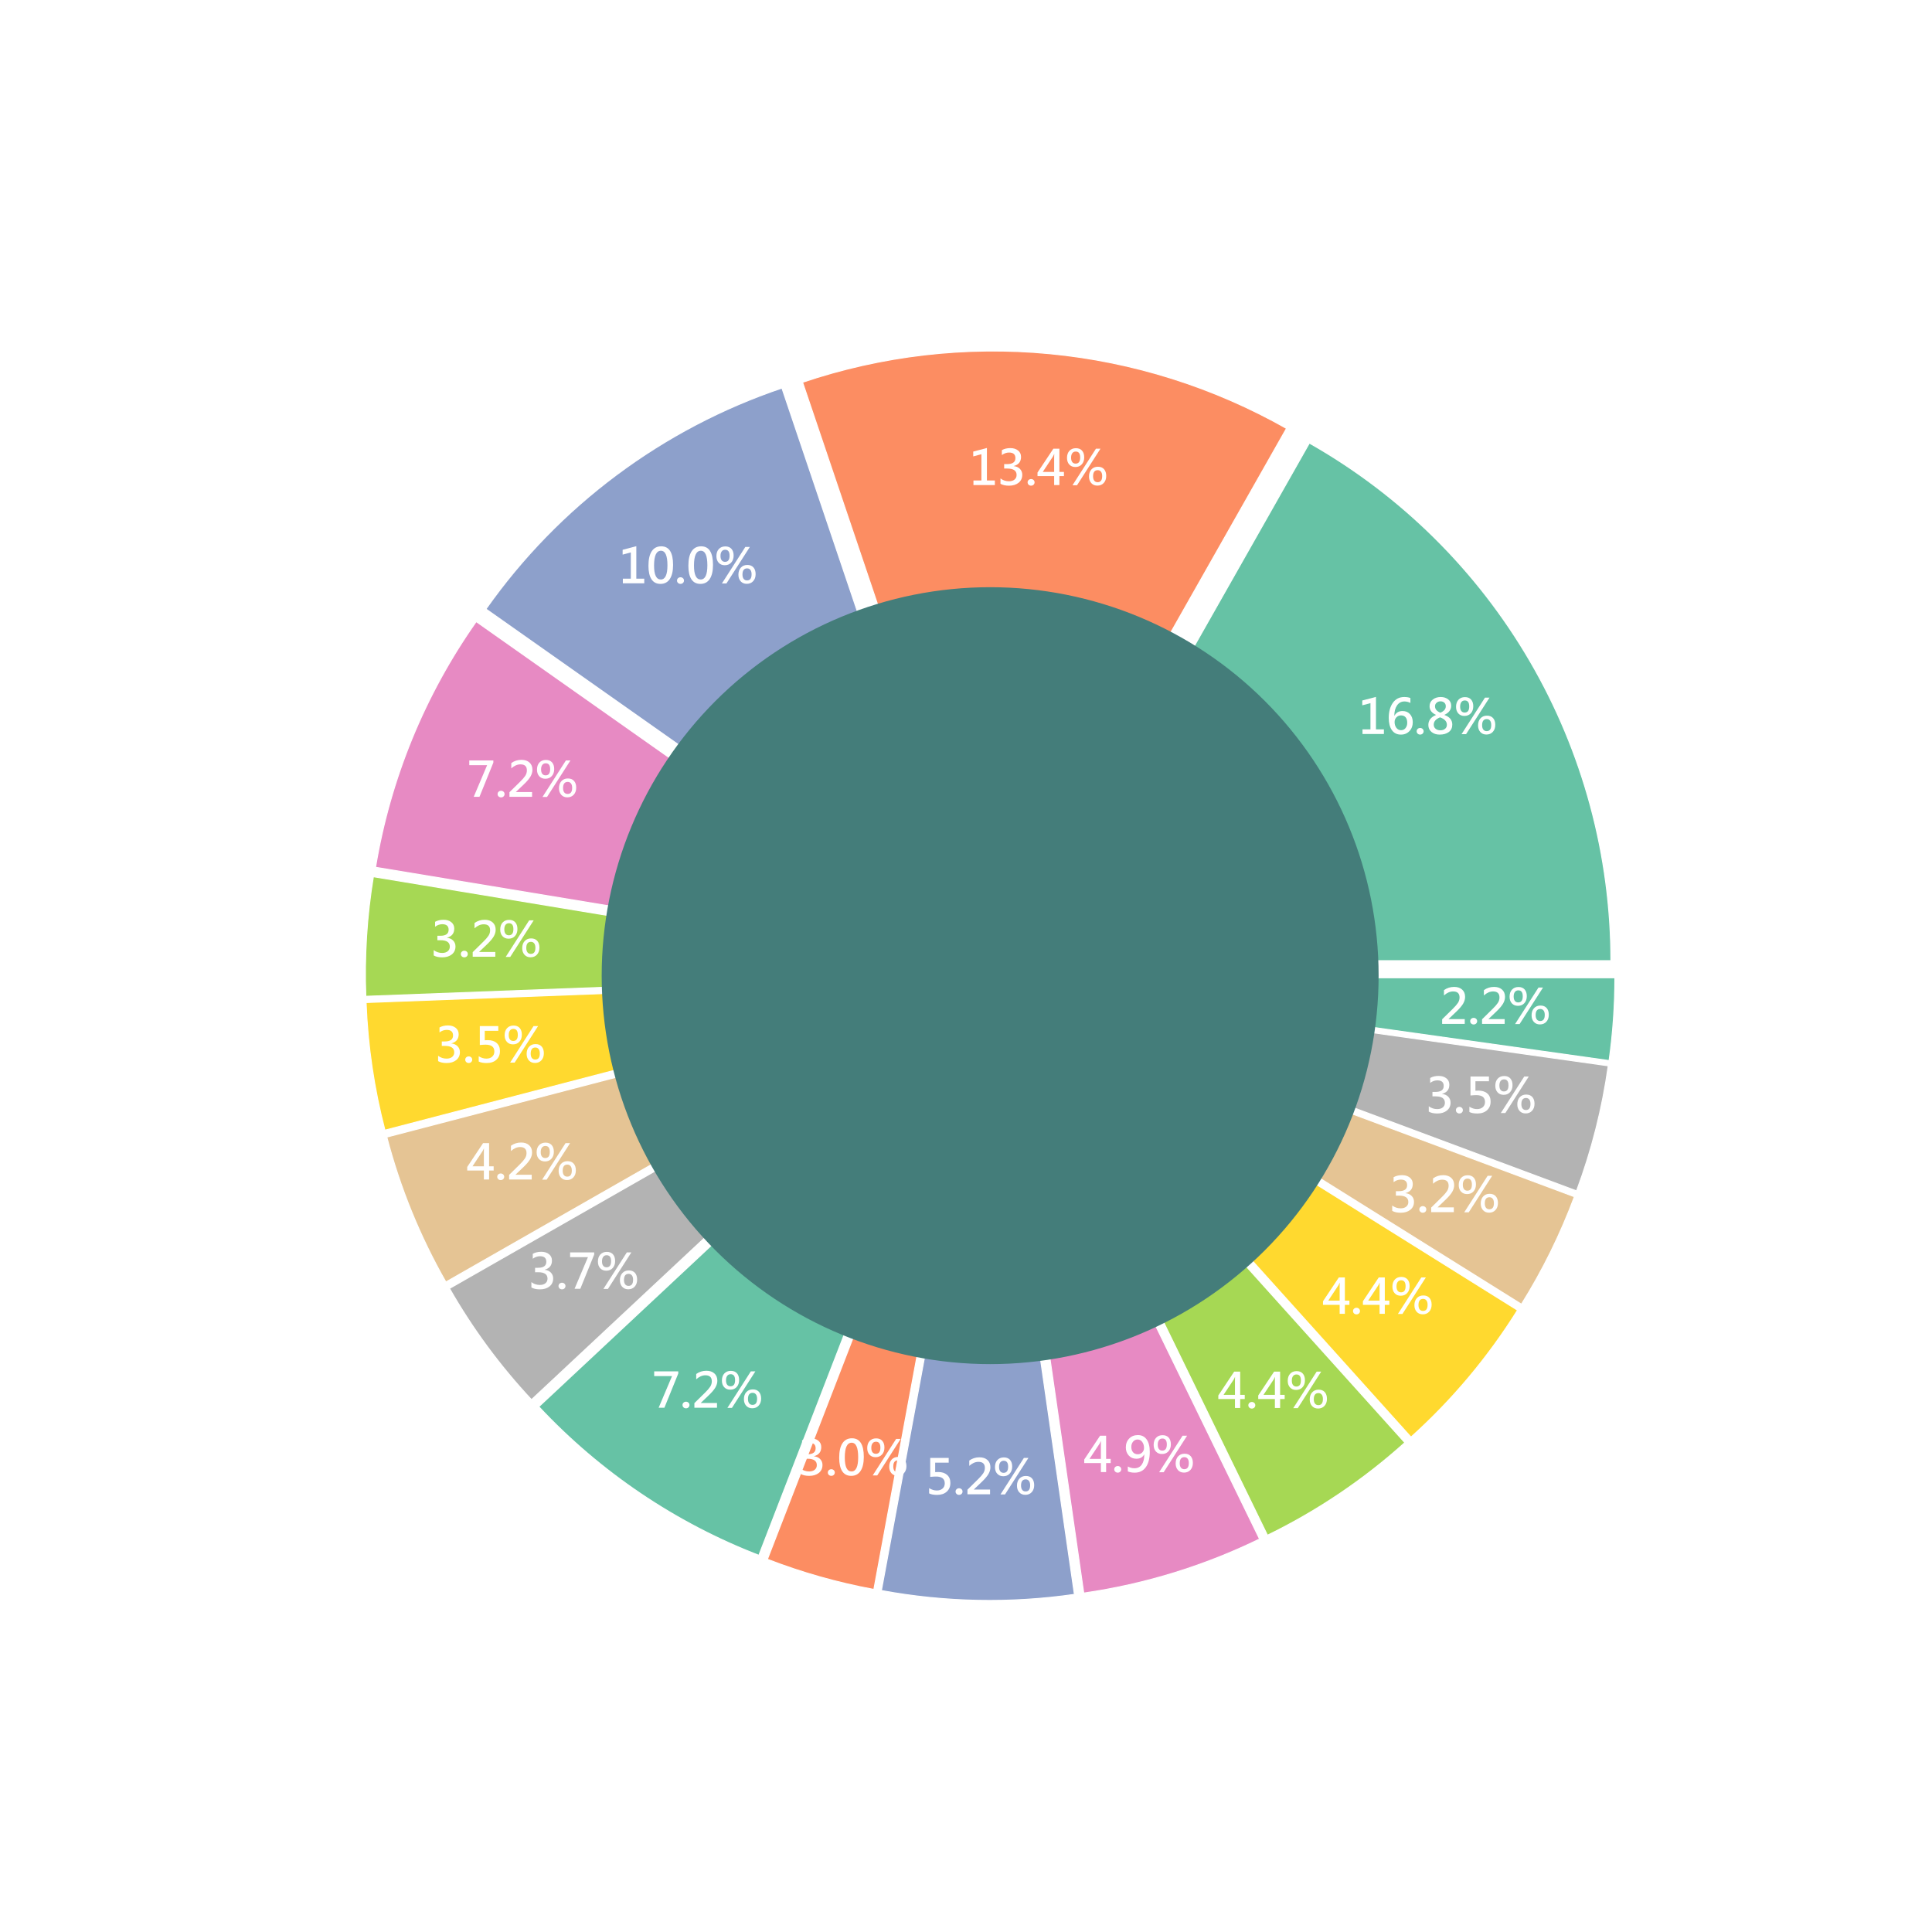 <?xml version="1.0" encoding="utf-8" standalone="no"?>
<!DOCTYPE svg PUBLIC "-//W3C//DTD SVG 1.1//EN"
  "http://www.w3.org/Graphics/SVG/1.1/DTD/svg11.dtd">
<svg xmlns:xlink="http://www.w3.org/1999/xlink" width="576pt" height="576pt" viewBox="0 0 576 576" xmlns="http://www.w3.org/2000/svg" version="1.1">
 <defs>
  <style type="text/css">*{stroke-linejoin: round; stroke-linecap: butt}</style>
 </defs>
 <g id="figure_1">
  <g id="patch_1">
   <path d="M 0 576 
L 576 576 
L 576 0 
L 0 0 
z
" style="fill: #ffffff"/>
  </g>
  <g id="axes_1">
   <g id="matplotlib.axis_1"/>
   <g id="matplotlib.axis_2"/>
   <g id="patch_2">
    <path d="M 480.273 286.415 
C 480.273 255.042 471.951 224.224 456.159 197.116 
C 440.368 170.007 417.664 147.567 390.374 132.092 
L 302.865 286.415 
z
" style="fill: #66c2a5; stroke: #ffffff; stroke-width: 0.3; stroke-linejoin: miter"/>
   </g>
   <g id="patch_3">
    <path d="M 383.551 127.726 
C 361.826 115.407 337.742 107.813 312.879 105.442 
C 288.017 103.072 262.932 105.978 239.27 113.971 
L 296.042 282.05 
z
" style="fill: #fc8d62; stroke: #ffffff; stroke-width: 0.3; stroke-linejoin: miter"/>
   </g>
   <g id="patch_4">
    <path d="M 233.122 115.693 
C 215.405 121.677 198.745 130.425 183.76 141.612 
C 168.775 152.8 155.653 166.286 144.88 181.572 
L 289.893 283.772 
z
" style="fill: #8da0cb; stroke: #ffffff; stroke-width: 0.3; stroke-linejoin: miter"/>
   </g>
   <g id="patch_5">
    <path d="M 141.979 185.317 
C 134.305 196.205 127.882 207.923 122.831 220.249 
C 117.781 232.575 114.134 245.431 111.961 258.574 
L 286.992 287.517 
z
" style="fill: #e78ac3; stroke: #ffffff; stroke-width: 0.3; stroke-linejoin: miter"/>
   </g>
   <g id="patch_6">
    <path d="M 111.316 261.378 
C 110.343 267.265 109.667 273.197 109.291 279.151 
C 108.916 285.106 108.841 291.075 109.066 297.038 
L 286.347 290.321 
z
" style="fill: #a6d854; stroke: #ffffff; stroke-width: 0.3; stroke-linejoin: miter"/>
   </g>
   <g id="patch_7">
    <path d="M 109.144 298.891 
C 109.387 305.312 109.979 311.715 110.917 318.072 
C 111.855 324.428 113.137 330.729 114.759 336.947 
L 286.425 292.175 
z
" style="fill: #ffd92f; stroke: #ffffff; stroke-width: 0.3; stroke-linejoin: miter"/>
   </g>
   <g id="patch_8">
    <path d="M 115.32 339 
C 117.289 346.551 119.755 353.964 122.7 361.19 
C 125.646 368.416 129.064 375.44 132.935 382.216 
L 286.986 294.228 
z
" style="fill: #e5c494; stroke: #ffffff; stroke-width: 0.3; stroke-linejoin: miter"/>
   </g>
   <g id="patch_9">
    <path d="M 134.009 384.132 
C 137.424 390.11 141.184 395.885 145.269 401.426 
C 149.355 406.967 153.76 412.266 158.461 417.296 
L 288.06 296.144 
z
" style="fill: #b3b3b3; stroke: #ffffff; stroke-width: 0.3; stroke-linejoin: miter"/>
   </g>
   <g id="patch_10">
    <path d="M 160.636 419.382 
C 169.733 429.113 179.897 437.789 190.935 445.245 
C 201.974 452.701 213.817 458.89 226.241 463.695 
L 290.235 298.231 
z
" style="fill: #66c2a5; stroke: #ffffff; stroke-width: 0.3; stroke-linejoin: miter"/>
   </g>
   <g id="patch_11">
    <path d="M 228.79 464.879 
C 233.926 466.866 239.153 468.612 244.451 470.112 
C 249.75 471.613 255.116 472.866 260.532 473.867 
L 292.783 299.415 
z
" style="fill: #fc8d62; stroke: #ffffff; stroke-width: 0.3; stroke-linejoin: miter"/>
   </g>
   <g id="patch_12">
    <path d="M 262.772 474.2 
C 272.253 475.953 281.861 476.93 291.5 477.122 
C 301.139 477.313 310.778 476.719 320.321 475.344 
L 295.024 299.749 
z
" style="fill: #8da0cb; stroke: #ffffff; stroke-width: 0.3; stroke-linejoin: miter"/>
   </g>
   <g id="patch_13">
    <path d="M 323.104 474.954 
C 332.192 473.645 341.164 471.632 349.941 468.934 
C 358.717 466.235 367.271 462.86 375.524 458.838 
L 297.807 299.359 
z
" style="fill: #e78ac3; stroke: #ffffff; stroke-width: 0.3; stroke-linejoin: miter"/>
   </g>
   <g id="patch_14">
    <path d="M 377.876 457.714 
C 385.304 454.095 392.469 449.96 399.321 445.342 
C 406.172 440.723 412.693 435.632 418.835 430.105 
L 300.158 298.235 
z
" style="fill: #a6d854; stroke: #ffffff; stroke-width: 0.3; stroke-linejoin: miter"/>
   </g>
   <g id="patch_15">
    <path d="M 420.67 428.453 
C 426.812 422.925 432.56 416.976 437.873 410.647 
C 443.185 404.318 448.049 397.627 452.429 390.62 
L 301.994 296.583 
z
" style="fill: #ffd92f; stroke: #ffffff; stroke-width: 0.3; stroke-linejoin: miter"/>
   </g>
   <g id="patch_16">
    <path d="M 453.592 388.837 
C 456.754 383.778 459.66 378.563 462.297 373.211 
C 464.934 367.858 467.299 362.377 469.384 356.787 
L 303.157 294.8 
z
" style="fill: #e5c494; stroke: #ffffff; stroke-width: 0.3; stroke-linejoin: miter"/>
   </g>
   <g id="patch_17">
    <path d="M 470.025 355.046 
C 472.27 349.025 474.187 342.887 475.766 336.659 
C 477.345 330.43 478.584 324.121 479.479 317.758 
L 303.798 293.06 
z
" style="fill: #b3b3b3; stroke: #ffffff; stroke-width: 0.3; stroke-linejoin: miter"/>
   </g>
   <g id="patch_18">
    <path d="M 479.729 316.197 
C 480.304 312.107 480.736 307.998 481.024 303.878 
C 481.313 299.758 481.457 295.629 481.457 291.499 
L 304.049 291.499 
z
" style="fill: #66c2a5; stroke: #ffffff; stroke-width: 0.3; stroke-linejoin: miter"/>
   </g>
   <g id="patch_19">
    <path d="M 295.2 406.195 
C 325.782 406.195 355.115 394.045 376.74 372.42 
C 398.365 350.795 410.515 321.462 410.515 290.88 
C 410.515 260.298 398.365 230.965 376.74 209.34 
C 355.115 187.715 325.782 175.565 295.2 175.565 
C 264.618 175.565 235.285 187.715 213.66 209.34 
C 192.035 230.965 179.885 260.298 179.885 290.88 
C 179.885 321.462 192.035 350.795 213.66 372.42 
C 235.285 394.045 264.618 406.195 295.2 406.195 
z
" clip-path="url(#p35279cc8e1)" style="fill: #447d7a; stroke: #447d7a; stroke-linejoin: miter"/>
   </g>
   <g id="text_1">
    <!-- 資訊工程 -->
    <g style="fill: #ffffff" transform="translate(471.489 192.041) scale(0.14 -0.14)">
     <defs>
      <path id="MicrosoftJhengHeiBold-8cc7" d="M 5947 4441 
Q 5650 4016 5388 3725 
L 4903 4013 
Q 4984 4106 5247 4441 
L 3231 4441 
Q 2938 4103 2669 3878 
L 2234 4250 
Q 2731 4609 3188 5338 
L 3713 5159 
Q 3684 5050 3591 4934 
L 5947 4934 
L 5947 4441 
z
M 2259 4513 
L 538 4513 
L 538 5025 
L 2259 5025 
L 2259 4513 
z
M 6059 3316 
L 5791 2803 
Q 5544 2853 5234 2963 
L 5234 556 
L 2534 556 
L 2809 238 
Q 1906 -178 678 -378 
L 403 134 
Q 1316 244 2150 556 
L 1209 556 
L 1209 2975 
L 2419 2975 
L 2175 3328 
Q 3297 3613 3847 4325 
L 4428 4197 
Q 4334 4025 4288 3981 
Q 4969 3541 6059 3316 
z
M 5172 2975 
Q 4528 3184 3922 3591 
Q 3522 3228 2881 2975 
L 5172 2975 
z
M 4659 2297 
L 4659 2522 
L 1806 2522 
L 1806 2297 
L 4659 2297 
z
M 4659 1644 
L 4659 1881 
L 1806 1881 
L 1806 1644 
L 4659 1644 
z
M 4659 978 
L 4659 1228 
L 1806 1228 
L 1806 978 
L 4659 978 
z
M 2316 3494 
L 453 3494 
L 453 4019 
L 2316 4019 
L 2316 3494 
z
M 6022 91 
L 5716 -403 
Q 4878 -134 3841 -13 
L 4134 469 
Q 5147 381 6022 91 
z
" transform="scale(0.016)"/>
      <path id="MicrosoftJhengHeiBold-8a0a" d="M 2509 4206 
L 434 4206 
L 434 4722 
L 1253 4722 
Q 1203 4869 1050 5119 
L 1613 5331 
Q 1781 5016 1894 4722 
L 2509 4722 
L 2509 4206 
z
M 6081 1172 
Q 6038 675 5908 261 
Q 5778 -153 5658 -256 
Q 5538 -359 5381 -359 
Q 5191 -359 5052 -214 
Q 4913 -69 4786 643 
Q 4659 1356 4659 1925 
L 4659 4594 
L 3794 4594 
L 3794 2869 
L 4481 2869 
L 4481 2316 
L 3794 2316 
L 3794 -331 
L 3244 -331 
L 3244 2316 
L 2650 2316 
L 2650 2869 
L 3244 2869 
L 3244 4594 
L 2725 4594 
L 2725 5131 
L 5209 5131 
L 5209 1797 
Q 5209 1053 5416 359 
Q 5534 797 5569 1484 
L 6081 1172 
z
M 2369 3256 
L 588 3256 
L 588 3769 
L 2369 3769 
L 2369 3256 
z
M 2369 2322 
L 588 2322 
L 588 2828 
L 2369 2828 
L 2369 2322 
z
M 2375 -172 
L 1813 -172 
L 1813 116 
L 1141 116 
L 1141 -325 
L 588 -325 
L 588 1894 
L 2375 1894 
L 2375 -172 
z
M 1813 641 
L 1813 1363 
L 1141 1363 
L 1141 641 
L 1813 641 
z
" transform="scale(0.016)"/>
      <path id="MicrosoftJhengHeiBold-5de5" d="M 6009 -103 
L 422 -103 
L 422 475 
L 2919 475 
L 2919 4447 
L 697 4447 
L 697 5044 
L 5753 5044 
L 5753 4447 
L 3531 4447 
L 3531 475 
L 6009 475 
L 6009 -103 
z
" transform="scale(0.016)"/>
      <path id="MicrosoftJhengHeiBold-7a0b" d="M 2681 2075 
L 2291 1691 
Q 2134 2022 1931 2328 
L 1931 -313 
L 1381 -313 
L 1381 1997 
Q 1147 1516 716 953 
L 397 1497 
Q 934 2172 1356 3188 
L 441 3188 
L 441 3719 
L 1381 3719 
L 1381 4519 
Q 919 4441 678 4428 
L 453 4922 
Q 1588 5031 2328 5331 
L 2584 4863 
Q 2288 4734 1931 4647 
L 1931 3719 
L 2625 3719 
L 2625 3188 
L 1931 3188 
L 1931 3053 
Q 2413 2494 2681 2075 
z
M 5678 3200 
L 2841 3200 
L 2841 5113 
L 5678 5113 
L 5678 3200 
z
M 5094 3719 
L 5094 4594 
L 3425 4594 
L 3425 3719 
L 5094 3719 
z
M 6003 -250 
L 2400 -250 
L 2400 263 
L 3963 263 
L 3963 1063 
L 2631 1063 
L 2631 1581 
L 3963 1581 
L 3963 2234 
Q 3200 2178 2784 2169 
L 2597 2669 
Q 4438 2713 5697 3009 
L 5913 2528 
Q 5197 2366 4531 2291 
L 4531 1581 
L 5869 1581 
L 5869 1063 
L 4531 1063 
L 4531 263 
L 6003 263 
L 6003 -250 
z
" transform="scale(0.016)"/>
     </defs>
     <use xlink:href="#MicrosoftJhengHeiBold-8cc7"/>
     <use xlink:href="#MicrosoftJhengHeiBold-8a0a" x="100"/>
     <use xlink:href="#MicrosoftJhengHeiBold-5de5" x="200"/>
     <use xlink:href="#MicrosoftJhengHeiBold-7a0b" x="300"/>
    </g>
   </g>
   <g id="text_2">
    <!-- 16.8% -->
    <g style="fill: #ffffff" transform="translate(404.892 218.831) scale(0.14 -0.14)">
     <defs>
      <path id="MicrosoftJhengHeiBold-31" d="M 3438 0 
L 588 0 
L 588 613 
L 1647 613 
L 1647 4109 
L 559 3816 
L 559 4459 
L 2381 4938 
L 2381 613 
L 3438 613 
L 3438 0 
z
" transform="scale(0.016)"/>
      <path id="MicrosoftJhengHeiBold-36" d="M 3241 4131 
Q 2872 4331 2447 4331 
Q 1822 4331 1461 3801 
Q 1100 3272 1103 2434 
L 1119 2434 
Q 1459 3056 2194 3056 
Q 2819 3056 3187 2642 
Q 3556 2228 3556 1559 
Q 3556 853 3114 386 
Q 2672 -81 1981 -81 
Q 1197 -81 778 511 
Q 359 1103 359 2141 
Q 359 3369 903 4145 
Q 1447 4922 2416 4922 
Q 2938 4922 3241 4784 
L 3241 4131 
z
M 1138 1588 
Q 1138 1134 1375 820 
Q 1613 506 1994 506 
Q 2372 506 2595 790 
Q 2819 1075 2819 1494 
Q 2819 1966 2606 2220 
Q 2394 2475 1988 2475 
Q 1625 2475 1381 2219 
Q 1138 1963 1138 1588 
z
" transform="scale(0.016)"/>
      <path id="MicrosoftJhengHeiBold-2e" d="M 350 363 
Q 350 553 487 678 
Q 625 803 816 803 
Q 1003 803 1140 679 
Q 1278 556 1278 363 
Q 1278 181 1147 51 
Q 1016 -78 809 -78 
Q 619 -78 484 48 
Q 350 175 350 363 
z
" transform="scale(0.016)"/>
      <path id="MicrosoftJhengHeiBold-38" d="M 1338 2544 
Q 478 2928 478 3694 
Q 478 4247 906 4584 
Q 1334 4922 1966 4922 
Q 2556 4922 2957 4606 
Q 3359 4291 3359 3766 
Q 3359 2966 2453 2547 
L 2453 2534 
Q 3503 2159 3503 1253 
Q 3503 616 3043 267 
Q 2584 -81 1816 -81 
Q 1166 -81 741 269 
Q 316 619 316 1200 
Q 316 2109 1338 2531 
L 1338 2544 
z
M 2638 3691 
Q 2638 3994 2445 4170 
Q 2253 4347 1931 4347 
Q 1625 4347 1414 4159 
Q 1203 3972 1203 3694 
Q 1203 3125 1916 2834 
Q 2638 3134 2638 3691 
z
M 1875 2216 
Q 1034 1881 1034 1238 
Q 1034 900 1284 695 
Q 1534 491 1922 491 
Q 2300 491 2542 691 
Q 2784 891 2784 1228 
Q 2784 1894 1875 2216 
z
" transform="scale(0.016)"/>
      <path id="MicrosoftJhengHeiBold-25" d="M 281 3613 
Q 281 4216 604 4562 
Q 928 4909 1466 4909 
Q 1994 4909 2283 4584 
Q 2572 4259 2572 3691 
Q 2572 3113 2248 2758 
Q 1925 2403 1391 2403 
Q 888 2403 584 2734 
Q 281 3066 281 3613 
z
M 825 3644 
Q 825 3263 984 3059 
Q 1144 2856 1428 2856 
Q 2034 2856 2034 3672 
Q 2034 4463 1447 4463 
Q 1150 4463 987 4248 
Q 825 4034 825 3644 
z
M 4734 4841 
L 1616 -22 
L 1013 -22 
L 4131 4841 
L 4734 4841 
z
M 3209 1138 
Q 3209 1734 3534 2087 
Q 3859 2441 4394 2441 
Q 4922 2441 5211 2114 
Q 5500 1788 5500 1213 
Q 5500 638 5175 283 
Q 4850 -72 4322 -72 
Q 3813 -72 3511 265 
Q 3209 603 3209 1138 
z
M 3750 1166 
Q 3750 788 3911 584 
Q 4072 381 4356 381 
Q 4963 381 4963 1197 
Q 4963 1575 4805 1779 
Q 4647 1984 4372 1984 
Q 3750 1984 3750 1166 
z
" transform="scale(0.016)"/>
     </defs>
     <use xlink:href="#MicrosoftJhengHeiBold-31"/>
     <use xlink:href="#MicrosoftJhengHeiBold-36" x="59.57"/>
     <use xlink:href="#MicrosoftJhengHeiBold-2e" x="119.141"/>
     <use xlink:href="#MicrosoftJhengHeiBold-38" x="144.58"/>
     <use xlink:href="#MicrosoftJhengHeiBold-25" x="204.15"/>
    </g>
   </g>
   <g id="text_3">
    <!-- 數理化學 -->
    <g style="fill: #ffffff" transform="translate(314.563 91.637) scale(0.14 -0.14)">
     <defs>
      <path id="MicrosoftJhengHeiBold-6578" d="M 6094 103 
L 5813 -372 
Q 5150 128 4872 569 
Q 4484 31 3994 -359 
L 3622 63 
Q 4225 550 4550 1075 
Q 4234 1634 4072 2356 
L 4563 2625 
Q 4697 2038 4831 1734 
Q 5069 2516 5106 3828 
L 4634 3828 
Q 4334 2941 4038 2472 
L 3669 2931 
Q 4184 3897 4409 5306 
L 4953 5228 
Q 4913 4953 4781 4359 
L 6003 4359 
L 6003 3828 
L 5650 3828 
Q 5581 2075 5166 1081 
Q 5544 500 6094 103 
z
M 3834 1063 
L 3059 1063 
Q 2831 722 2656 538 
Q 3169 331 3541 147 
L 3225 -263 
Q 2584 34 2234 166 
Q 1378 -263 634 -378 
L 409 103 
Q 1081 188 1581 397 
Q 1091 575 756 647 
Q 1059 972 1125 1063 
L 459 1063 
L 459 1497 
L 1472 1497 
L 1709 1863 
L 738 1863 
L 738 2919 
L 1856 2919 
L 1856 3219 
L 722 3219 
L 722 3916 
L 434 3916 
L 434 4325 
L 722 4325 
L 722 5013 
L 1856 5013 
L 1856 5259 
L 2388 5259 
L 2388 5013 
L 3506 5013 
L 3506 4325 
L 3822 4325 
L 3822 3916 
L 3506 3916 
L 3506 3219 
L 2388 3219 
L 2388 2919 
L 3519 2919 
L 3519 1863 
L 2350 1863 
L 2119 1497 
L 2700 1497 
Q 2747 1575 2803 1716 
L 3297 1600 
Q 3297 1553 3263 1497 
L 3834 1497 
L 3834 1063 
z
M 2988 4325 
L 2988 4609 
L 2388 4609 
L 2388 4325 
L 2988 4325 
z
M 1856 4325 
L 1856 4609 
L 1234 4609 
L 1234 4325 
L 1856 4325 
z
M 2988 3616 
L 2988 3916 
L 2388 3916 
L 2388 3616 
L 2988 3616 
z
M 1856 3609 
L 1856 3916 
L 1234 3916 
L 1234 3609 
L 1856 3609 
z
M 3009 2272 
L 3009 2522 
L 2388 2522 
L 2388 2272 
L 3009 2272 
z
M 1856 2272 
L 1856 2522 
L 1253 2522 
L 1253 2272 
L 1856 2272 
z
M 2438 1063 
L 1806 1063 
Q 1794 1041 1656 872 
L 2150 722 
Q 2328 900 2438 1063 
z
" transform="scale(0.016)"/>
      <path id="MicrosoftJhengHeiBold-7406" d="M 6009 -178 
L 2344 -178 
L 2344 341 
L 3916 341 
L 3916 972 
L 2566 972 
L 2566 1478 
L 3916 1478 
L 3916 2028 
L 2606 2028 
L 2606 5100 
L 5766 5100 
L 5766 2028 
L 4475 2028 
L 4475 1478 
L 5856 1478 
L 5856 972 
L 4475 972 
L 4475 341 
L 6009 341 
L 6009 -178 
z
M 5209 3828 
L 5209 4594 
L 4475 4594 
L 4475 3828 
L 5209 3828 
z
M 3916 3828 
L 3916 4594 
L 3169 4594 
L 3169 3828 
L 3916 3828 
z
M 5209 2534 
L 5209 3366 
L 4475 3366 
L 4475 2534 
L 5209 2534 
z
M 3916 2534 
L 3916 3366 
L 3169 3366 
L 3169 2534 
L 3916 2534 
z
M 2369 1044 
Q 1634 591 588 122 
L 391 666 
Q 622 756 1153 1013 
L 1153 2606 
L 538 2606 
L 538 3138 
L 1153 3138 
L 1153 4403 
L 441 4403 
L 441 4916 
L 2356 4916 
L 2356 4403 
L 1703 4403 
L 1703 3138 
L 2259 3138 
L 2259 2606 
L 1703 2606 
L 1703 1306 
Q 2031 1444 2350 1644 
L 2369 1044 
z
" transform="scale(0.016)"/>
      <path id="MicrosoftJhengHeiBold-5316" d="M 2259 5197 
L 2100 4759 
Q 2016 4528 1934 4347 
L 1759 3975 
L 1759 -319 
L 1172 -319 
L 1172 2894 
Q 969 2628 703 2322 
L 409 2913 
Q 1156 3747 1663 5313 
L 2259 5197 
z
M 6016 1172 
Q 5988 519 5911 286 
Q 5834 53 5714 -55 
Q 5594 -163 5436 -211 
Q 5278 -259 4478 -259 
Q 3459 -259 3284 -203 
Q 3109 -147 3023 20 
Q 2938 188 2938 434 
L 2938 5253 
L 3519 5253 
L 3519 3353 
L 5941 3353 
L 5941 2784 
L 3519 2784 
L 3519 469 
Q 3519 375 3623 336 
Q 3728 297 4472 297 
Q 5134 297 5279 359 
Q 5425 422 5434 1394 
L 6016 1172 
z
" transform="scale(0.016)"/>
      <path id="MicrosoftJhengHeiBold-5b78" d="M 3963 5113 
Q 3813 4913 3547 4716 
Q 3703 4578 3834 4434 
L 3494 4134 
Q 3334 4325 3175 4453 
Q 2844 4256 2528 4128 
L 2259 4488 
Q 2538 4584 2803 4744 
Q 2716 4825 2450 5006 
L 2759 5319 
L 3188 5013 
Q 3397 5166 3519 5313 
L 3963 5113 
z
M 5906 1581 
L 5369 1581 
L 5369 2309 
L 1088 2309 
L 1088 1588 
L 519 1588 
L 519 2759 
L 916 2759 
L 800 5056 
Q 1422 5084 2047 5300 
L 2309 4856 
Q 1863 4716 1363 4659 
L 1381 4319 
L 2216 4319 
L 2216 3903 
L 1403 3903 
L 1416 3541 
L 2216 3541 
L 2216 3128 
L 1441 3128 
L 1459 2759 
L 4984 2759 
L 4997 3128 
L 4134 3128 
L 4134 3541 
L 5019 3541 
L 5038 3903 
L 4134 3903 
L 4134 4319 
L 5050 4319 
L 5069 4659 
L 4091 4659 
L 4091 5106 
L 5625 5106 
L 5522 2759 
L 5906 2759 
L 5906 1581 
z
M 3994 3097 
L 3653 2803 
Q 3413 3069 3219 3213 
Q 2884 3000 2566 2853 
L 2303 3206 
Q 2534 3306 2853 3500 
Q 2691 3644 2431 3788 
L 2741 4103 
Q 2909 4003 3238 3763 
Q 3500 3984 3597 4103 
L 3988 3872 
Q 3803 3669 3591 3494 
Q 3806 3306 3994 3097 
z
M 6003 641 
L 3547 641 
L 3547 244 
Q 3547 28 3448 -97 
Q 3350 -222 3198 -267 
Q 3047 -313 2628 -313 
Q 2434 -313 2188 -300 
L 2003 219 
Q 2222 213 2847 213 
Q 2963 213 2963 319 
L 2963 641 
L 428 641 
L 428 1094 
L 2963 1094 
L 2963 1369 
Q 3438 1466 3847 1619 
L 1472 1619 
L 1472 2028 
L 4878 2028 
L 4878 1619 
Q 4356 1372 3547 1131 
L 3547 1094 
L 6003 1094 
L 6003 641 
z
" transform="scale(0.016)"/>
     </defs>
     <use xlink:href="#MicrosoftJhengHeiBold-6578"/>
     <use xlink:href="#MicrosoftJhengHeiBold-7406" x="100"/>
     <use xlink:href="#MicrosoftJhengHeiBold-5316" x="200"/>
     <use xlink:href="#MicrosoftJhengHeiBold-5b78" x="300"/>
    </g>
   </g>
   <g id="text_4">
    <!-- 13.4% -->
    <g style="fill: #ffffff" transform="translate(288.903 144.619) scale(0.14 -0.14)">
     <defs>
      <path id="MicrosoftJhengHeiBold-33" d="M 463 884 
Q 959 506 1588 506 
Q 2053 506 2331 732 
Q 2609 959 2609 1347 
Q 2609 2200 1366 2200 
L 953 2200 
L 953 2791 
L 1341 2791 
Q 2450 2791 2450 3588 
Q 2450 4331 1603 4331 
Q 1103 4331 647 3994 
L 647 4650 
Q 1125 4922 1778 4922 
Q 2403 4922 2801 4605 
Q 3200 4288 3200 3750 
Q 3200 2797 2231 2534 
L 2231 2522 
Q 2744 2472 3053 2155 
Q 3363 1838 3363 1375 
Q 3363 700 2873 309 
Q 2384 -81 1600 -81 
Q 891 -81 463 172 
L 463 884 
z
" transform="scale(0.016)"/>
      <path id="MicrosoftJhengHeiBold-34" d="M 3597 1194 
L 2991 1194 
L 2991 0 
L 2294 0 
L 2294 1194 
L 78 1194 
L 78 1669 
L 2188 4841 
L 2991 4841 
L 2991 1753 
L 3597 1753 
L 3597 1194 
z
M 2294 1753 
L 2294 3647 
Q 2294 3859 2306 4134 
L 2294 4134 
Q 2216 3941 2109 3759 
L 778 1753 
L 2294 1753 
z
" transform="scale(0.016)"/>
     </defs>
     <use xlink:href="#MicrosoftJhengHeiBold-31"/>
     <use xlink:href="#MicrosoftJhengHeiBold-33" x="59.57"/>
     <use xlink:href="#MicrosoftJhengHeiBold-2e" x="119.141"/>
     <use xlink:href="#MicrosoftJhengHeiBold-34" x="144.58"/>
     <use xlink:href="#MicrosoftJhengHeiBold-25" x="204.15"/>
    </g>
   </g>
   <g id="text_5">
    <!-- 醫藥衛生 -->
    <g style="fill: #ffffff" transform="translate(117.147 131.252) scale(0.14 -0.14)">
     <defs>
      <path id="MicrosoftJhengHeiBold-91ab" d="M 5978 4300 
L 5306 4300 
Q 5106 4300 5026 4367 
Q 4947 4434 4947 4609 
L 4947 4831 
L 4225 4831 
Q 4166 4363 3744 4134 
L 3341 4441 
Q 3816 4638 3775 5191 
L 5441 5191 
L 5441 4716 
Q 5441 4653 5516 4653 
L 5978 4653 
L 5978 4300 
z
M 3334 4850 
L 2088 4850 
Q 2059 4741 1991 4628 
L 3181 4628 
L 3181 4313 
L 2578 4313 
Q 2588 4231 2559 4044 
L 3250 4044 
L 3250 3725 
L 2613 3725 
Q 3119 3478 3244 3406 
L 3009 3066 
L 3244 3066 
L 3244 2681 
L 1159 2681 
Q 634 2681 634 3256 
L 634 4850 
L 441 4850 
L 441 5191 
L 3334 5191 
L 3334 4850 
z
M 2106 4313 
L 1784 4313 
Q 1634 4150 1581 4109 
L 1241 4359 
Q 1531 4647 1625 4850 
L 1191 4850 
L 1191 3213 
Q 1191 3066 1350 3066 
L 1503 3066 
L 1275 3425 
Q 1628 3500 1881 3725 
L 1325 3725 
L 1325 4044 
L 2075 4044 
Q 2113 4213 2106 4313 
z
M 2931 3066 
Q 2666 3250 2278 3450 
Q 2069 3216 1656 3066 
L 2931 3066 
z
M 6003 2956 
L 5691 2591 
Q 5144 2891 4788 3028 
Q 4266 2763 3584 2619 
L 3372 3047 
Q 3875 3122 4206 3256 
Q 3709 3416 3584 3450 
L 3841 3719 
L 3475 3719 
L 3475 4078 
L 5703 4078 
L 5703 3719 
Q 5538 3528 5259 3322 
Q 5650 3153 6003 2956 
z
M 5081 3719 
L 4184 3719 
L 4775 3519 
Q 4944 3616 5081 3719 
z
M 6022 2094 
L 4103 2094 
L 4103 1819 
L 5581 1819 
L 5581 -319 
L 5019 -319 
L 5019 -166 
L 1441 -166 
L 1441 -319 
L 897 -319 
L 897 1819 
L 2413 1819 
Q 2453 1966 2444 2094 
L 453 2094 
L 453 2463 
L 6022 2463 
L 6022 2094 
z
M 3591 1819 
L 3591 2094 
L 2975 2094 
Q 2975 1981 2944 1819 
L 3591 1819 
z
M 5019 1247 
L 5019 1466 
L 4103 1466 
L 4103 1363 
Q 4103 1247 4231 1247 
L 5019 1247 
z
M 5019 206 
L 5019 941 
L 4013 941 
Q 3591 941 3591 1306 
L 3591 1466 
L 2847 1466 
Q 2628 1084 2283 917 
Q 1938 750 1728 750 
L 1491 1184 
Q 1894 1197 2222 1466 
L 1441 1466 
L 1441 206 
L 5019 206 
z
M 4575 422 
L 1919 422 
L 1919 738 
L 4575 738 
L 4575 422 
z
" transform="scale(0.016)"/>
      <path id="MicrosoftJhengHeiBold-85e5" d="M 5991 4441 
L 4678 4441 
L 4678 4122 
L 4116 4122 
L 4116 4441 
L 3359 4441 
L 3359 4897 
L 4116 4897 
L 4116 5259 
L 4678 5259 
L 4678 4897 
L 5991 4897 
L 5991 4441 
z
M 3091 4897 
L 3084 4441 
L 2328 4441 
L 2328 4122 
L 1784 4122 
L 1784 4441 
L 447 4441 
L 447 4897 
L 1784 4897 
L 1784 5259 
L 2328 5259 
L 2328 4897 
L 3091 4897 
z
M 6016 1850 
L 5588 1691 
Q 5572 1769 5516 1966 
Q 4872 1834 4269 1772 
L 4166 2181 
Q 4519 2400 4909 2859 
Q 4700 2838 4306 2809 
L 4225 3219 
Q 4634 3609 4922 4263 
L 5356 4072 
Q 5131 3641 4806 3256 
Q 5022 3256 5216 3297 
Q 5359 3500 5459 3700 
L 5875 3488 
Q 5428 2719 4891 2266 
Q 5116 2291 5369 2356 
Q 5353 2425 5306 2522 
L 5722 2656 
Q 5919 2244 6016 1850 
z
M 4050 1819 
L 2381 1819 
L 2381 3809 
L 2747 3809 
Q 2856 4028 2938 4256 
L 3469 4178 
Q 3428 4009 3334 3809 
L 4050 3809 
L 4050 1819 
z
M 3513 3022 
L 3513 3347 
L 2906 3347 
L 2906 3022 
L 3513 3022 
z
M 3513 2259 
L 3513 2591 
L 2906 2591 
L 2906 2259 
L 3513 2259 
z
M 2266 1791 
L 1844 1678 
Q 1828 1791 1797 1906 
Q 1275 1809 563 1753 
L 481 2131 
Q 947 2441 1281 2853 
Q 950 2800 569 2791 
L 500 3169 
Q 950 3541 1253 4166 
L 1691 3975 
Q 1497 3631 1166 3256 
Q 1325 3256 1613 3309 
Q 1731 3453 1825 3634 
L 2241 3419 
Q 1788 2719 1253 2241 
Q 1503 2263 1691 2303 
Q 1681 2378 1631 2491 
L 2016 2613 
Q 2163 2244 2266 1791 
z
M 6022 959 
L 3513 959 
L 3513 -325 
L 2950 -325 
L 2950 959 
L 469 959 
L 469 1447 
L 2950 1447 
L 2950 1656 
L 3513 1656 
L 3513 1447 
L 6022 1447 
L 6022 959 
z
M 6009 109 
L 5697 -325 
Q 4988 125 4072 447 
L 4397 850 
Q 5134 619 6009 109 
z
M 2394 475 
Q 1609 -16 678 -263 
L 434 206 
Q 1275 400 2009 838 
L 2394 475 
z
" transform="scale(0.016)"/>
      <path id="MicrosoftJhengHeiBold-885b" d="M 4550 3603 
L 1819 3603 
L 1819 4056 
L 2444 4056 
L 2572 4459 
L 1978 4459 
L 1978 4928 
L 2694 4928 
L 2791 5306 
L 3334 5253 
L 3250 4928 
L 4250 4928 
L 4250 4056 
L 4550 4056 
L 4550 3603 
z
M 3719 4056 
L 3719 4459 
L 3128 4459 
L 3009 4056 
L 3719 4056 
z
M 1881 5113 
Q 1244 4025 634 3553 
L 372 4063 
Q 913 4522 1350 5300 
L 1881 5113 
z
M 5931 4594 
L 4641 4594 
L 4641 5125 
L 5931 5125 
L 5931 4594 
z
M 1772 3500 
L 1516 2969 
L 1516 -325 
L 984 -325 
L 984 2094 
Q 847 1934 641 1716 
L 372 2266 
Q 813 2706 1288 3738 
L 1772 3500 
z
M 6022 2900 
L 5663 2900 
L 5663 206 
Q 5663 -316 5009 -316 
Q 4916 -316 4813 -306 
L 4634 225 
Q 4681 219 4997 219 
Q 5125 219 5125 341 
L 5125 2900 
L 4581 2900 
L 4581 3444 
L 6022 3444 
L 6022 2900 
z
M 4622 359 
L 3669 359 
L 3669 -319 
L 3122 -319 
L 3122 359 
L 1925 359 
L 2125 1228 
L 1797 1228 
L 1797 1697 
L 3122 1697 
L 3122 2041 
L 2069 2041 
L 2069 3272 
L 4325 3272 
L 4325 2041 
L 3669 2041 
L 3669 1697 
L 4488 1697 
L 4488 1228 
L 3669 1228 
L 3669 825 
L 4622 825 
L 4622 359 
z
M 3788 2491 
L 3788 2834 
L 2606 2834 
L 2606 2491 
L 3788 2491 
z
M 3122 825 
L 3122 1228 
L 2656 1228 
L 2572 825 
L 3122 825 
z
" transform="scale(0.016)"/>
      <path id="MicrosoftJhengHeiBold-751f" d="M 5978 -159 
L 428 -159 
L 428 403 
L 3009 403 
L 3009 1800 
L 1069 1800 
L 1069 2363 
L 3009 2363 
L 3009 3584 
L 1575 3584 
Q 1222 2972 794 2534 
L 359 2950 
Q 1231 3844 1528 5147 
L 2100 5013 
Q 1991 4603 1838 4147 
L 3009 4147 
L 3009 5269 
L 3597 5269 
L 3597 4147 
L 5894 4147 
L 5894 3584 
L 3597 3584 
L 3597 2363 
L 5631 2363 
L 5631 1800 
L 3597 1800 
L 3597 403 
L 5978 403 
L 5978 -159 
z
" transform="scale(0.016)"/>
     </defs>
     <use xlink:href="#MicrosoftJhengHeiBold-91ab"/>
     <use xlink:href="#MicrosoftJhengHeiBold-85e5" x="100"/>
     <use xlink:href="#MicrosoftJhengHeiBold-885b" x="200"/>
     <use xlink:href="#MicrosoftJhengHeiBold-751f" x="300"/>
    </g>
   </g>
   <g id="text_6">
    <!-- 10.0% -->
    <g style="fill: #ffffff" transform="translate(184.378 173.9) scale(0.14 -0.14)">
     <defs>
      <path id="MicrosoftJhengHeiBold-30" d="M 272 2328 
Q 272 3603 708 4262 
Q 1144 4922 1972 4922 
Q 3550 4922 3550 2444 
Q 3550 1231 3119 575 
Q 2688 -81 1869 -81 
Q 1078 -81 675 537 
Q 272 1156 272 2328 
z
M 1019 2356 
Q 1019 506 1916 506 
Q 2800 506 2800 2394 
Q 2800 4331 1934 4331 
Q 1019 4331 1019 2356 
z
" transform="scale(0.016)"/>
     </defs>
     <use xlink:href="#MicrosoftJhengHeiBold-31"/>
     <use xlink:href="#MicrosoftJhengHeiBold-30" x="59.57"/>
     <use xlink:href="#MicrosoftJhengHeiBold-2e" x="119.141"/>
     <use xlink:href="#MicrosoftJhengHeiBold-30" x="144.58"/>
     <use xlink:href="#MicrosoftJhengHeiBold-25" x="204.15"/>
    </g>
   </g>
   <g id="text_7">
    <!-- 生命科學 -->
    <g style="fill: #ffffff" transform="translate(50.415 217.378) scale(0.14 -0.14)">
     <defs>
      <path id="MicrosoftJhengHeiBold-547d" d="M 6113 3659 
L 5778 3128 
Q 5175 3334 4616 3609 
L 4616 3263 
L 1856 3263 
L 1856 3647 
Q 1241 3319 703 3116 
L 366 3616 
Q 2022 4194 3116 5319 
L 3706 5125 
Q 3675 5078 3597 4997 
Q 4597 4081 6113 3659 
z
M 4256 3809 
Q 3688 4156 3206 4603 
Q 2813 4228 2131 3809 
L 4256 3809 
z
M 5563 569 
Q 5563 356 5380 201 
Q 5197 47 4422 84 
L 4219 641 
L 4878 641 
Q 4925 641 4972 686 
Q 5019 731 5019 775 
L 5019 2253 
L 4038 2253 
L 4038 -306 
L 3475 -306 
L 3475 2778 
L 5563 2778 
L 5563 569 
z
M 2875 -31 
L 2328 -31 
L 2328 341 
L 1459 341 
L 1459 -166 
L 891 -166 
L 891 2772 
L 2875 2772 
L 2875 -31 
z
M 2328 872 
L 2328 2241 
L 1459 2241 
L 1459 872 
L 2328 872 
z
" transform="scale(0.016)"/>
      <path id="MicrosoftJhengHeiBold-79d1" d="M 3072 4831 
Q 2634 4684 2125 4603 
L 2125 3775 
L 2931 3775 
L 2931 3238 
L 2125 3238 
L 2125 3059 
Q 2628 2534 2981 1972 
L 2584 1550 
Q 2356 2006 2125 2328 
L 2125 -319 
L 1569 -319 
L 1569 2216 
Q 1122 1344 703 941 
L 378 1447 
Q 1047 2122 1538 3238 
L 441 3238 
L 441 3775 
L 1569 3775 
L 1569 4513 
Q 1163 4450 716 4422 
L 475 4941 
Q 1697 5000 2797 5313 
L 3072 4831 
z
M 6016 1294 
L 5422 1203 
L 5422 -331 
L 4856 -331 
L 4856 1131 
L 2931 872 
L 2881 1434 
L 4856 1703 
L 4856 5247 
L 5422 5247 
L 5422 1778 
L 5997 1850 
L 6016 1294 
z
M 4666 3981 
L 4281 3566 
Q 3744 4172 3150 4616 
L 3547 5019 
Q 4188 4522 4666 3981 
z
M 4575 2431 
L 4191 2003 
Q 3788 2519 2994 3103 
L 3366 3519 
Q 4141 2947 4575 2431 
z
" transform="scale(0.016)"/>
     </defs>
     <use xlink:href="#MicrosoftJhengHeiBold-751f"/>
     <use xlink:href="#MicrosoftJhengHeiBold-547d" x="100"/>
     <use xlink:href="#MicrosoftJhengHeiBold-79d1" x="200"/>
     <use xlink:href="#MicrosoftJhengHeiBold-5b78" x="300"/>
    </g>
   </g>
   <g id="text_8">
    <!-- 7.2% -->
    <g style="fill: #ffffff" transform="translate(139.226 237.558) scale(0.14 -0.14)">
     <defs>
      <path id="MicrosoftJhengHeiBold-37" d="M 3509 4553 
L 1663 0 
L 897 0 
L 2678 4209 
L 303 4209 
L 303 4841 
L 3509 4841 
L 3509 4553 
z
" transform="scale(0.016)"/>
      <path id="MicrosoftJhengHeiBold-32" d="M 3350 0 
L 341 0 
L 341 613 
L 1744 1994 
Q 2213 2453 2436 2787 
Q 2659 3122 2659 3516 
Q 2659 4319 1809 4319 
Q 1172 4319 584 3784 
L 584 4491 
Q 1175 4922 1941 4922 
Q 2606 4922 3001 4567 
Q 3397 4213 3397 3597 
Q 3397 3153 3147 2714 
Q 2897 2275 2275 1675 
L 1200 650 
L 1200 634 
L 3350 634 
L 3350 0 
z
" transform="scale(0.016)"/>
     </defs>
     <use xlink:href="#MicrosoftJhengHeiBold-37"/>
     <use xlink:href="#MicrosoftJhengHeiBold-2e" x="59.57"/>
     <use xlink:href="#MicrosoftJhengHeiBold-32" x="85.01"/>
     <use xlink:href="#MicrosoftJhengHeiBold-25" x="144.58"/>
    </g>
   </g>
   <g id="text_9">
    <!-- 生物資源 -->
    <g style="fill: #ffffff" transform="translate(35.586 281.89) scale(0.14 -0.14)">
     <defs>
      <path id="MicrosoftJhengHeiBold-7269" d="M 5919 4447 
Q 5903 3356 5850 2072 
Q 5797 788 5755 433 
Q 5713 78 5586 -78 
Q 5459 -234 5303 -287 
Q 5147 -341 4534 -341 
Q 4316 -341 4166 -331 
L 4000 206 
Q 4363 188 4606 188 
Q 5006 188 5087 247 
Q 5169 306 5205 440 
Q 5241 575 5287 1584 
Q 5334 2594 5356 3903 
L 5184 3903 
Q 5025 2584 4589 1648 
Q 4153 713 3291 -184 
L 2816 184 
Q 3656 1013 4082 1869 
Q 4509 2725 4641 3903 
L 4353 3903 
Q 4009 2178 2900 1063 
L 2438 1416 
Q 3494 2391 3809 3903 
L 3541 3903 
Q 3278 3266 2919 2784 
L 2438 3072 
Q 3044 3800 3406 5281 
L 3956 5184 
Q 3866 4797 3738 4447 
L 5919 4447 
z
M 2694 2034 
Q 2438 1931 2041 1797 
L 2041 -313 
L 1484 -313 
L 1484 1613 
Q 1163 1513 519 1331 
L 397 1881 
Q 906 2006 1484 2181 
L 1484 3444 
L 1044 3444 
Q 988 3066 856 2553 
L 366 2694 
Q 616 3622 678 4781 
L 1184 4691 
Q 1153 4269 1113 3975 
L 1484 3975 
L 1484 5241 
L 2041 5241 
L 2041 3975 
L 2559 3975 
L 2566 3444 
L 2041 3444 
L 2041 2369 
Q 2603 2572 2650 2591 
L 2694 2034 
z
" transform="scale(0.016)"/>
      <path id="MicrosoftJhengHeiBold-6e90" d="M 1838 4428 
L 1441 3981 
Q 1091 4441 488 4878 
L 903 5306 
Q 1450 4894 1838 4428 
z
M 5997 4647 
L 4603 4647 
Q 4531 4431 4409 4147 
L 5806 4147 
L 5806 1784 
L 4628 1784 
L 4628 122 
Q 4628 -103 4464 -208 
Q 4300 -313 3925 -313 
Q 3753 -313 3603 -300 
L 3372 275 
Q 3597 259 3800 259 
Q 3988 259 4022 290 
Q 4056 322 4056 391 
L 4056 1784 
L 2888 1784 
L 2888 4147 
L 3738 4147 
Q 3822 4322 3928 4647 
L 2553 4647 
L 2553 2472 
Q 2553 794 1919 -359 
L 1434 -38 
Q 1984 1075 1984 2528 
L 1984 5178 
L 5997 5178 
L 5997 4647 
z
M 5247 3219 
L 5247 3659 
L 3450 3659 
L 3450 3219 
L 5247 3219 
z
M 5247 2284 
L 5247 2741 
L 3450 2741 
L 3450 2284 
L 5247 2284 
z
M 1797 2931 
L 1428 2450 
Q 1028 2875 428 3213 
L 775 3688 
Q 1266 3434 1797 2931 
z
M 1638 1784 
Q 1347 653 909 -306 
L 416 44 
Q 847 1006 1125 2138 
L 1638 1784 
z
M 6088 275 
L 5588 -91 
Q 5425 463 4947 1313 
L 5434 1594 
Q 5834 975 6088 275 
z
M 3744 1294 
Q 3372 481 2869 -84 
L 2400 300 
Q 2878 819 3206 1588 
L 3744 1294 
z
" transform="scale(0.016)"/>
     </defs>
     <use xlink:href="#MicrosoftJhengHeiBold-751f"/>
     <use xlink:href="#MicrosoftJhengHeiBold-7269" x="100"/>
     <use xlink:href="#MicrosoftJhengHeiBold-8cc7" x="200"/>
     <use xlink:href="#MicrosoftJhengHeiBold-6e90" x="300"/>
    </g>
   </g>
   <g id="text_10">
    <!-- 3.2% -->
    <g style="fill: #ffffff" transform="translate(128.264 285.241) scale(0.14 -0.14)">
     <use xlink:href="#MicrosoftJhengHeiBold-33"/>
     <use xlink:href="#MicrosoftJhengHeiBold-2e" x="59.57"/>
     <use xlink:href="#MicrosoftJhengHeiBold-32" x="85.01"/>
     <use xlink:href="#MicrosoftJhengHeiBold-25" x="144.58"/>
    </g>
   </g>
   <g id="text_11">
    <!-- 地球與環境 -->
    <g style="fill: #ffffff" transform="translate(23.366 324.517) scale(0.14 -0.14)">
     <defs>
      <path id="MicrosoftJhengHeiBold-5730" d="M 6053 903 
Q 6028 269 5889 42 
Q 5750 -184 5397 -228 
Q 5044 -272 4144 -272 
Q 3438 -272 3181 -245 
Q 2925 -219 2781 -56 
Q 2638 106 2638 434 
L 2638 2472 
L 2194 2297 
L 2125 2875 
L 2638 3084 
L 2638 4519 
L 3194 4519 
L 3194 3322 
L 3944 3616 
L 3944 5259 
L 4500 5259 
L 4500 3847 
L 5831 4391 
Q 5800 2756 5556 1594 
L 5013 1759 
Q 5200 2638 5247 3553 
L 4500 3250 
L 4500 850 
L 3944 850 
L 3944 3016 
L 3194 2713 
L 3194 488 
Q 3194 303 3331 284 
Q 3469 266 4209 266 
Q 4966 266 5200 278 
Q 5434 291 5467 502 
Q 5500 713 5509 1113 
L 6053 903 
z
M 2356 878 
Q 1334 359 569 91 
L 422 628 
Q 763 738 1119 897 
L 1119 3250 
L 506 3250 
L 506 3788 
L 1119 3788 
L 1119 5253 
L 1691 5253 
L 1691 3788 
L 2266 3788 
L 2266 3250 
L 1691 3250 
L 1691 1159 
Q 2009 1294 2309 1459 
L 2356 878 
z
" transform="scale(0.016)"/>
      <path id="MicrosoftJhengHeiBold-7403" d="M 5797 4647 
L 5338 4300 
Q 5163 4581 4763 4922 
L 5197 5275 
Q 5572 4981 5797 4647 
z
M 6081 641 
L 5734 184 
Q 4825 991 4409 2247 
L 4409 269 
Q 4409 81 4303 -64 
Q 4197 -209 4072 -265 
Q 3947 -322 3684 -322 
Q 3444 -322 3175 -306 
L 2994 244 
Q 3156 231 3659 231 
Q 3716 231 3784 289 
Q 3853 347 3853 403 
L 3853 3713 
L 2344 3713 
L 2344 4244 
L 3853 4244 
L 3853 5275 
L 4409 5275 
L 4409 4244 
L 5997 4244 
L 5997 3713 
L 4409 3713 
L 4409 3519 
Q 4547 3034 4744 2619 
Q 5109 2906 5516 3513 
L 5941 3116 
Q 5434 2447 4978 2113 
Q 5319 1325 6081 641 
z
M 2444 1216 
Q 1566 609 575 128 
L 366 666 
Q 794 847 1125 1038 
L 1125 2619 
L 525 2619 
L 525 3138 
L 1125 3138 
L 1125 4397 
L 447 4397 
L 447 4934 
L 2369 4934 
L 2369 4397 
L 1678 4397 
L 1678 3138 
L 2272 3138 
L 2272 2619 
L 1678 2619 
L 1678 1350 
Q 2034 1531 2363 1759 
L 2444 1216 
z
M 3634 2375 
L 3144 2100 
Q 2819 2756 2375 3244 
L 2869 3541 
Q 3303 3063 3634 2375 
z
M 3725 1478 
Q 3144 778 2369 134 
L 2003 575 
Q 2828 1253 3372 1900 
L 3725 1478 
z
" transform="scale(0.016)"/>
      <path id="MicrosoftJhengHeiBold-8207" d="M 6016 984 
L 447 984 
L 447 1509 
L 878 1509 
L 813 4863 
Q 1444 5006 2041 5281 
L 2328 4806 
Q 1922 4619 1381 4459 
L 1388 3878 
L 2119 3878 
L 2119 3359 
L 1403 3359 
L 1409 2713 
L 2125 2713 
L 2125 2203 
L 1416 2203 
L 1428 1509 
L 4991 1509 
L 5019 2203 
L 4353 2203 
L 4353 2719 
L 5025 2719 
L 5044 3366 
L 4353 3366 
L 4353 3878 
L 5056 3878 
L 5069 4513 
L 4341 4513 
L 4341 5044 
L 5650 5044 
L 5569 1509 
L 6016 1509 
L 6016 984 
z
M 4103 4397 
L 3072 4397 
L 3009 3944 
L 4103 3944 
Q 4103 3409 4068 2762 
Q 4034 2116 3940 1973 
Q 3847 1831 3705 1768 
Q 3563 1706 3144 1728 
L 2969 2253 
Q 3094 2231 3231 2231 
Q 3388 2231 3430 2261 
Q 3472 2291 3486 2328 
Q 3500 2366 3529 2742 
Q 3559 3119 3559 3450 
L 2400 3450 
L 2631 5253 
L 3181 5253 
L 3138 4891 
L 4103 4891 
L 4103 4397 
z
M 3072 3138 
Q 2925 2331 2597 1722 
L 2156 2009 
Q 2466 2650 2572 3238 
L 3072 3138 
z
M 6047 84 
L 5691 -384 
Q 4772 134 3853 428 
L 4197 903 
Q 5184 563 6047 84 
z
M 2656 544 
Q 1903 9 744 -397 
L 416 72 
Q 1481 425 2163 884 
L 2656 544 
z
" transform="scale(0.016)"/>
      <path id="MicrosoftJhengHeiBold-74b0" d="M 5850 3775 
L 2456 3775 
L 2456 5159 
L 5850 5159 
L 5850 3775 
z
M 5306 4244 
L 5306 4691 
L 4884 4691 
L 4884 4244 
L 5306 4244 
z
M 4366 4244 
L 4366 4691 
L 3928 4691 
L 3928 4244 
L 4366 4244 
z
M 3419 4244 
L 3419 4691 
L 2994 4691 
L 2994 4244 
L 3419 4244 
z
M 2297 1269 
Q 1566 763 563 256 
L 397 769 
Q 688 909 1100 1147 
L 1100 2675 
L 556 2675 
L 556 3213 
L 1100 3213 
L 1100 4447 
L 453 4447 
L 453 4972 
L 2216 4972 
L 2216 4447 
L 1631 4447 
L 1631 3213 
L 2150 3213 
L 2150 2675 
L 1631 2675 
L 1631 1453 
Q 1900 1619 2228 1856 
L 2297 1269 
z
M 6022 3034 
L 2303 3034 
L 2303 3500 
L 6022 3500 
L 6022 3034 
z
M 5747 1538 
L 4013 1538 
Q 3878 1338 3481 972 
L 3481 341 
Q 3878 463 4313 628 
L 4384 122 
Q 3531 -225 2994 -325 
L 2834 109 
Q 2956 191 2956 341 
L 2956 581 
Q 2656 391 2181 172 
L 1900 659 
Q 2684 953 3316 1538 
L 2509 1538 
L 2509 2741 
L 5747 2741 
L 5747 1538 
z
M 5191 1991 
L 5191 2272 
L 3066 2272 
L 3066 1991 
L 5191 1991 
z
M 6088 97 
L 5797 -366 
Q 5200 -184 4747 277 
Q 4294 738 4166 1281 
L 4653 1403 
Q 4759 1084 4897 922 
Q 5209 1103 5556 1441 
L 5947 1088 
Q 5688 828 5234 544 
Q 5509 300 6088 97 
z
" transform="scale(0.016)"/>
      <path id="MicrosoftJhengHeiBold-5883" d="M 5966 3444 
L 2203 3444 
L 2203 3916 
L 3091 3916 
Q 2978 4188 2869 4378 
L 2419 4378 
L 2419 4878 
L 3769 4878 
Q 3728 5019 3634 5216 
L 4244 5325 
Q 4319 5206 4403 4878 
L 5747 4878 
L 5747 4378 
L 5300 4378 
Q 5219 4159 5081 3916 
L 5966 3916 
L 5966 3444 
z
M 4647 4378 
L 3513 4378 
Q 3625 4197 3731 3916 
L 4416 3916 
Q 4563 4144 4647 4378 
z
M 2209 863 
Q 1428 438 556 72 
L 397 616 
Q 813 781 1006 878 
L 1006 3122 
L 481 3122 
L 481 3669 
L 1006 3669 
L 1006 5275 
L 1563 5275 
L 1563 3669 
L 2022 3669 
L 2022 3122 
L 1563 3122 
L 1563 1141 
Q 1856 1288 2144 1441 
L 2209 863 
z
M 6075 678 
Q 6034 222 5946 19 
Q 5859 -184 5715 -253 
Q 5572 -322 5059 -322 
Q 4675 -322 4497 -226 
Q 4319 -131 4319 116 
L 4319 1222 
L 3706 1222 
Q 3666 547 3295 158 
Q 2925 -231 2053 -397 
L 1778 109 
Q 2500 200 2806 458 
Q 3113 716 3156 1222 
L 2425 1222 
L 2425 3169 
L 5741 3169 
L 5741 1222 
L 4872 1222 
L 4872 347 
Q 4872 184 5044 184 
Q 5359 184 5437 276 
Q 5516 369 5544 856 
L 6075 678 
z
M 5172 2413 
L 5172 2681 
L 3003 2681 
L 3003 2413 
L 5172 2413 
z
M 5172 1709 
L 5172 1991 
L 3003 1991 
L 3003 1709 
L 5172 1709 
z
" transform="scale(0.016)"/>
     </defs>
     <use xlink:href="#MicrosoftJhengHeiBold-5730"/>
     <use xlink:href="#MicrosoftJhengHeiBold-7403" x="100"/>
     <use xlink:href="#MicrosoftJhengHeiBold-8207" x="200"/>
     <use xlink:href="#MicrosoftJhengHeiBold-74b0" x="300"/>
     <use xlink:href="#MicrosoftJhengHeiBold-5883" x="400"/>
    </g>
   </g>
   <g id="text_12">
    <!-- 3.5% -->
    <g style="fill: #ffffff" transform="translate(129.58 316.748) scale(0.14 -0.14)">
     <defs>
      <path id="MicrosoftJhengHeiBold-35" d="M 553 822 
Q 1053 506 1578 506 
Q 2047 506 2340 762 
Q 2634 1019 2634 1456 
Q 2634 2363 1472 2363 
Q 1197 2363 700 2316 
L 700 4841 
L 3159 4841 
L 3159 4209 
L 1359 4209 
L 1359 2950 
Q 1631 2966 1769 2966 
Q 2513 2966 2947 2581 
Q 3381 2197 3381 1513 
Q 3381 784 2900 351 
Q 2419 -81 1616 -81 
Q 928 -81 553 122 
L 553 822 
z
" transform="scale(0.016)"/>
     </defs>
     <use xlink:href="#MicrosoftJhengHeiBold-33"/>
     <use xlink:href="#MicrosoftJhengHeiBold-2e" x="59.57"/>
     <use xlink:href="#MicrosoftJhengHeiBold-35" x="85.01"/>
     <use xlink:href="#MicrosoftJhengHeiBold-25" x="144.58"/>
    </g>
   </g>
   <g id="text_13">
    <!-- 建築與設計 -->
    <g style="fill: #ffffff" transform="translate(36.272 371.741) scale(0.14 -0.14)">
     <defs>
      <path id="MicrosoftJhengHeiBold-5efa" d="M 5978 966 
L 4250 966 
L 4250 453 
L 3706 453 
L 3706 966 
L 2188 966 
L 2188 1441 
L 3706 1441 
L 3706 1844 
L 2419 1844 
L 2419 2297 
L 3706 2297 
L 3706 2675 
L 2553 2675 
L 2553 3116 
L 3706 3116 
L 3706 3553 
L 2188 3553 
L 2188 4000 
L 3706 4000 
L 3706 4409 
L 2553 4409 
L 2553 4856 
L 3706 4856 
L 3706 5253 
L 4250 5253 
L 4250 4856 
L 5600 4856 
L 5600 4000 
L 5966 4000 
L 5966 3553 
L 5600 3553 
L 5600 2675 
L 4250 2675 
L 4250 2297 
L 5722 2297 
L 5722 1844 
L 4250 1844 
L 4250 1441 
L 5978 1441 
L 5978 966 
z
M 5038 4000 
L 5038 4409 
L 4250 4409 
L 4250 4000 
L 5038 4000 
z
M 5038 3116 
L 5038 3553 
L 4250 3553 
L 4250 3116 
L 5038 3116 
z
M 6069 294 
L 5906 -244 
Q 5609 -263 5153 -263 
Q 3159 -263 2590 -117 
Q 2022 28 1550 459 
Q 1141 -75 813 -341 
L 372 72 
Q 872 444 1159 884 
Q 791 1403 569 2144 
L 1088 2316 
Q 1222 1844 1428 1459 
Q 1613 2025 1613 2650 
L 556 2650 
L 556 3188 
Q 1184 3922 1497 4569 
L 459 4569 
L 459 5113 
L 2125 5113 
L 2125 4569 
Q 1856 3969 1281 3194 
L 2194 3194 
Q 2194 1744 1784 909 
Q 2366 375 3202 326 
Q 4038 278 5063 278 
Q 5584 278 6069 294 
z
" transform="scale(0.016)"/>
      <path id="MicrosoftJhengHeiBold-7bc9" d="M 3156 4441 
L 1434 4441 
Q 1069 4038 716 3775 
L 341 4184 
Q 1084 4709 1403 5331 
L 1925 5166 
Q 1872 5022 1797 4922 
L 3156 4922 
L 3156 4441 
z
M 6003 4441 
L 3975 4441 
Q 3691 4066 3372 3781 
L 2944 4122 
Q 3631 4713 3891 5325 
L 4434 5191 
Q 4394 5072 4300 4922 
L 6003 4922 
L 6003 4441 
z
M 5216 3922 
L 4609 3803 
Q 4463 4063 4300 4231 
L 4909 4366 
Q 5109 4119 5216 3922 
z
M 2638 3909 
L 2059 3769 
Q 1916 4025 1766 4191 
L 2338 4353 
Q 2497 4191 2638 3909 
z
M 6069 2759 
Q 6038 2278 5905 2136 
Q 5772 1994 5338 1994 
Q 5000 1994 4875 2116 
Q 4750 2238 4750 2491 
L 4750 3188 
L 4128 3188 
Q 4081 2947 4006 2747 
Q 4297 2578 4506 2413 
L 4213 2016 
Q 3972 2209 3744 2338 
Q 3409 2022 3128 1919 
L 2816 2309 
Q 3019 2369 3291 2559 
Q 3144 2650 2919 2731 
L 3188 3116 
Q 3341 3066 3531 2975 
Q 3581 3078 3603 3188 
L 2919 3188 
L 2919 3653 
L 5275 3653 
L 5275 2541 
Q 5275 2456 5350 2456 
Q 5488 2456 5531 2529 
Q 5575 2603 5575 2931 
L 6069 2759 
z
M 2731 3188 
L 1894 3188 
L 1894 2572 
Q 2397 2666 2675 2747 
L 2688 2253 
Q 1556 2009 519 1863 
L 409 2328 
Q 1063 2406 1350 2472 
L 1350 3188 
L 569 3188 
L 569 3653 
L 2731 3653 
L 2731 3188 
z
M 6009 1159 
L 3500 1159 
L 3500 -319 
L 2944 -319 
L 2944 1159 
L 441 1159 
L 441 1644 
L 2944 1644 
L 2944 1850 
L 3500 1850 
L 3500 1644 
L 6009 1644 
L 6009 1159 
z
M 6106 134 
L 5772 -294 
Q 4822 288 3969 563 
L 4331 1006 
Q 5300 656 6106 134 
z
M 2534 594 
Q 1659 25 728 -275 
L 409 219 
Q 1250 428 2138 997 
L 2534 594 
z
" transform="scale(0.016)"/>
      <path id="MicrosoftJhengHeiBold-8a2d" d="M 2663 4153 
L 422 4153 
L 422 4672 
L 1281 4672 
Q 1184 4925 1063 5153 
L 1631 5294 
Q 1772 5050 1894 4672 
L 2663 4672 
L 2663 4153 
z
M 6016 2988 
L 5184 2988 
Q 5025 2988 4897 3123 
Q 4769 3259 4769 3431 
L 4769 4569 
L 3891 4569 
L 3891 4184 
Q 3891 3763 3680 3369 
Q 3469 2975 3103 2766 
L 2706 3156 
Q 3334 3488 3334 4341 
L 3334 5094 
L 5325 5094 
L 5325 3669 
Q 5325 3606 5384 3556 
Q 5444 3506 5497 3506 
L 6016 3506 
L 6016 2988 
z
M 2509 3225 
L 594 3225 
L 594 3738 
L 2509 3738 
L 2509 3225 
z
M 2509 2309 
L 594 2309 
L 594 2816 
L 2509 2816 
L 2509 2309 
z
M 6088 159 
L 5819 -359 
Q 5013 -103 4353 391 
Q 3753 -66 2963 -378 
L 2638 109 
Q 3422 353 3944 769 
Q 3425 1350 3138 2088 
L 2847 2088 
L 2847 2613 
L 5638 2613 
L 5638 2088 
Q 5234 1253 4775 775 
Q 5300 375 6088 159 
z
M 5025 2088 
L 3750 2088 
Q 4028 1484 4366 1141 
Q 4716 1478 5025 2088 
z
M 2516 -172 
L 1959 -172 
L 1959 84 
L 1153 84 
L 1153 -325 
L 609 -325 
L 609 1888 
L 2516 1888 
L 2516 -172 
z
M 1959 603 
L 1959 1363 
L 1153 1363 
L 1153 603 
L 1959 603 
z
" transform="scale(0.016)"/>
      <path id="MicrosoftJhengHeiBold-8a08" d="M 3091 4178 
L 428 4178 
L 428 4684 
L 1484 4684 
Q 1381 4953 1247 5203 
L 1844 5313 
Q 1991 5053 2125 4684 
L 3091 4684 
L 3091 4178 
z
M 6016 2938 
L 4850 2938 
L 4850 -319 
L 4269 -319 
L 4269 2938 
L 3128 2938 
L 3128 3500 
L 4269 3500 
L 4269 5259 
L 4850 5259 
L 4850 3500 
L 6016 3500 
L 6016 2938 
z
M 2791 3225 
L 659 3225 
L 659 3738 
L 2791 3738 
L 2791 3225 
z
M 2791 2303 
L 659 2303 
L 659 2809 
L 2791 2809 
L 2791 2303 
z
M 2803 -238 
L 2247 -238 
L 2247 84 
L 1253 84 
L 1253 -319 
L 691 -319 
L 691 1881 
L 2803 1881 
L 2803 -238 
z
M 2247 594 
L 2247 1356 
L 1253 1356 
L 1253 594 
L 2247 594 
z
" transform="scale(0.016)"/>
     </defs>
     <use xlink:href="#MicrosoftJhengHeiBold-5efa"/>
     <use xlink:href="#MicrosoftJhengHeiBold-7bc9" x="100"/>
     <use xlink:href="#MicrosoftJhengHeiBold-8207" x="200"/>
     <use xlink:href="#MicrosoftJhengHeiBold-8a2d" x="300"/>
     <use xlink:href="#MicrosoftJhengHeiBold-8a08" x="400"/>
    </g>
   </g>
   <g id="text_14">
    <!-- 4.2% -->
    <g style="fill: #ffffff" transform="translate(139.119 351.653) scale(0.14 -0.14)">
     <use xlink:href="#MicrosoftJhengHeiBold-34"/>
     <use xlink:href="#MicrosoftJhengHeiBold-2e" x="59.57"/>
     <use xlink:href="#MicrosoftJhengHeiBold-32" x="85.01"/>
     <use xlink:href="#MicrosoftJhengHeiBold-25" x="144.58"/>
    </g>
   </g>
   <g id="text_15">
    <!-- 藝術 -->
    <g style="fill: #ffffff" transform="translate(102.99 415.81) scale(0.14 -0.14)">
     <defs>
      <path id="MicrosoftJhengHeiBold-85dd" d="M 5997 4544 
L 4653 4544 
L 4653 4331 
L 4103 4331 
L 4103 4544 
L 3359 4544 
L 3359 4972 
L 4103 4972 
L 4103 5253 
L 4653 5253 
L 4653 4972 
L 5997 4972 
L 5997 4544 
z
M 3066 4544 
L 2322 4544 
L 2322 4319 
L 1766 4319 
L 1766 4544 
L 422 4544 
L 422 4972 
L 1766 4972 
L 1766 5253 
L 2322 5253 
L 2322 4972 
L 3066 4972 
L 3066 4544 
z
M 6069 2553 
Q 6028 1938 5898 1758 
Q 5769 1578 5581 1578 
Q 5309 1578 5156 1964 
Q 5003 2350 4991 3397 
L 4634 3397 
Q 4622 2984 4531 2681 
Q 4747 2497 4916 2309 
L 4647 1875 
Q 4459 2084 4306 2203 
Q 4053 1825 3744 1613 
L 3391 2034 
Q 3763 2300 3891 2547 
Q 3691 2700 3513 2784 
L 3788 3175 
Q 3919 3106 4072 3009 
Q 4128 3200 4128 3397 
L 3603 3397 
L 3603 3866 
L 4122 3866 
L 4122 4197 
L 4634 4197 
L 4634 3866 
L 5497 3866 
Q 5478 3128 5533 2629 
Q 5588 2131 5634 2131 
Q 5653 2131 5681 2270 
Q 5709 2409 5709 2741 
L 6069 2553 
z
M 3413 3181 
L 2859 3181 
L 2859 3091 
Q 2859 3003 2956 3003 
L 3384 3003 
L 3384 2706 
L 2719 2706 
Q 2356 2706 2356 3072 
L 2356 3181 
L 1703 3181 
Q 1569 2841 1178 2578 
L 1778 2578 
L 1778 2759 
L 2338 2759 
L 2338 2578 
L 3181 2578 
L 3181 2266 
L 2338 2266 
L 2338 2059 
Q 2716 2075 3278 2144 
L 3303 1831 
Q 1922 1675 550 1631 
L 550 1972 
Q 1244 1981 1778 2016 
L 1778 2266 
L 1006 2266 
L 1006 2491 
Q 772 2384 609 2363 
L 366 2741 
Q 938 2838 1191 3181 
L 500 3181 
L 500 3519 
L 1772 3519 
L 1772 3713 
L 769 3713 
L 769 4031 
L 1772 4031 
L 1772 4197 
L 2322 4197 
L 2322 4031 
L 3250 4031 
L 3250 3713 
L 2322 3713 
L 2322 3519 
L 3413 3519 
L 3413 3181 
z
M 5350 1166 
L 1100 1166 
L 1100 1528 
L 5350 1528 
L 5350 1166 
z
M 6016 544 
L 4903 544 
Q 5428 253 5797 -91 
L 5319 -372 
Q 5116 -191 4966 -84 
Q 3022 -284 788 -275 
L 716 91 
Q 1309 228 1844 544 
L 441 544 
L 441 934 
L 6016 934 
L 6016 544 
z
M 4581 544 
L 2631 544 
Q 2247 250 1953 116 
Q 3313 147 4434 250 
Q 4347 313 4225 366 
L 4581 544 
z
" transform="scale(0.016)"/>
      <path id="MicrosoftJhengHeiBold-8853" d="M 1947 5063 
Q 1278 4034 628 3531 
L 347 4056 
Q 866 4434 1453 5306 
L 1947 5063 
z
M 4391 3669 
L 3359 3669 
L 3359 -294 
L 2803 -294 
L 2803 3669 
L 1875 3669 
L 1875 4206 
L 2803 4206 
L 2803 5281 
L 3359 5281 
L 3359 4206 
L 4391 4206 
L 4391 3669 
z
M 4341 4616 
L 3928 4331 
Q 3813 4603 3475 4972 
L 3897 5253 
Q 4188 4953 4341 4616 
z
M 5856 4531 
L 4531 4531 
L 4531 5088 
L 5856 5088 
L 5856 4531 
z
M 1875 3513 
Q 1672 3128 1491 2834 
L 1491 -294 
L 953 -294 
L 953 2047 
Q 841 1900 628 1684 
L 366 2247 
Q 1009 2978 1428 3794 
L 1875 3513 
z
M 6003 2913 
L 5556 2913 
L 5556 244 
Q 5556 72 5462 -73 
Q 5369 -219 5236 -270 
Q 5103 -322 4728 -322 
Q 4609 -322 4488 -313 
L 4294 250 
Q 4463 238 4634 238 
Q 4881 238 4943 295 
Q 5006 353 5006 459 
L 5006 2913 
L 4366 2913 
L 4366 3469 
L 6003 3469 
L 6003 2913 
z
M 4697 659 
L 4078 659 
Q 3909 659 3784 786 
Q 3659 913 3659 1075 
L 3659 3163 
L 4153 3163 
L 4153 1331 
Q 4153 1275 4206 1229 
Q 4259 1184 4319 1184 
L 4697 1184 
L 4697 659 
z
M 2534 3156 
Q 2547 1222 2163 263 
L 1672 469 
Q 2097 1469 2047 3156 
L 2534 3156 
z
" transform="scale(0.016)"/>
     </defs>
     <use xlink:href="#MicrosoftJhengHeiBold-85dd"/>
     <use xlink:href="#MicrosoftJhengHeiBold-8853" x="100"/>
    </g>
   </g>
   <g id="text_16">
    <!-- 3.7% -->
    <g style="fill: #ffffff" transform="translate(157.39 384.225) scale(0.14 -0.14)">
     <use xlink:href="#MicrosoftJhengHeiBold-33"/>
     <use xlink:href="#MicrosoftJhengHeiBold-2e" x="59.57"/>
     <use xlink:href="#MicrosoftJhengHeiBold-37" x="85.01"/>
     <use xlink:href="#MicrosoftJhengHeiBold-25" x="144.58"/>
    </g>
   </g>
   <g id="text_17">
    <!-- 社會與心理 -->
    <g style="fill: #ffffff" transform="translate(111.005 463.802) scale(0.14 -0.14)">
     <defs>
      <path id="MicrosoftJhengHeiBold-793e" d="M 2028 4563 
L 1528 4281 
Q 1303 4678 953 5038 
L 1441 5325 
Q 1797 4956 2028 4563 
z
M 6009 -166 
L 2656 -166 
L 2656 409 
L 4031 409 
L 4031 3244 
L 2784 3244 
L 2784 3816 
L 4031 3816 
L 4031 5275 
L 4622 5275 
L 4622 3816 
L 5850 3816 
L 5850 3244 
L 4622 3244 
L 4622 409 
L 6009 409 
L 6009 -166 
z
M 2859 1784 
L 2456 1375 
Q 2197 1778 1900 2075 
L 1900 -306 
L 1313 -306 
L 1313 1819 
Q 1131 1622 769 1325 
L 422 1772 
Q 1538 2694 1888 3616 
L 506 3616 
L 506 4166 
L 2497 4166 
L 2497 3616 
Q 2278 3069 2028 2700 
Q 2553 2222 2859 1784 
z
" transform="scale(0.016)"/>
      <path id="MicrosoftJhengHeiBold-6703" d="M 6106 4147 
L 5881 3641 
Q 5097 3834 4294 4166 
L 4294 3928 
L 2203 3928 
L 2203 4178 
Q 1463 3850 634 3628 
L 353 4091 
Q 2244 4578 3144 5338 
L 3769 5184 
Q 3703 5103 3653 5063 
Q 4544 4500 6106 4147 
z
M 3847 4372 
Q 3331 4659 3219 4728 
Q 2956 4531 2619 4372 
L 3847 4372 
z
M 5522 2016 
L 953 2016 
L 953 3669 
L 5522 3669 
L 5522 2016 
z
M 4959 2463 
L 4959 3213 
L 3513 3213 
L 3513 2463 
L 4959 2463 
z
M 4716 2913 
Q 4503 2734 4178 2541 
L 3781 2809 
Q 4156 3047 4306 3156 
L 4716 2913 
z
M 2950 2463 
L 2950 3213 
L 1509 3213 
L 1509 2463 
L 2950 2463 
z
M 2669 2778 
L 2266 2522 
Q 2034 2716 1734 2900 
L 2131 3169 
Q 2328 3059 2669 2778 
z
M 5247 -313 
L 4684 -313 
L 4684 -84 
L 1819 -84 
L 1819 -313 
L 1234 -313 
L 1234 1734 
L 5247 1734 
L 5247 -313 
z
M 4684 1038 
L 4684 1300 
L 1819 1300 
L 1819 1038 
L 4684 1038 
z
M 4684 359 
L 4684 641 
L 1819 641 
L 1819 359 
L 4684 359 
z
" transform="scale(0.016)"/>
      <path id="MicrosoftJhengHeiBold-5fc3" d="M 4263 3541 
L 3775 3188 
Q 3278 4106 2456 4947 
L 2859 5300 
Q 3638 4566 4263 3541 
z
M 4775 1569 
Q 4756 956 4707 581 
Q 4659 206 4582 90 
Q 4506 -25 4354 -131 
Q 4203 -238 3928 -258 
Q 3653 -278 3341 -278 
Q 2994 -278 2687 -251 
Q 2381 -225 2279 -153 
Q 2178 -81 2118 44 
Q 2059 169 2059 347 
L 2059 3891 
L 2631 3891 
L 2631 500 
Q 2631 269 2911 278 
Q 3191 288 3847 288 
Q 3950 288 4051 355 
Q 4153 422 4189 915 
Q 4225 1409 4225 1734 
L 4775 1569 
z
M 1672 3213 
Q 1375 1369 891 319 
L 372 628 
Q 913 1863 1100 3328 
L 1672 3213 
z
M 6047 788 
L 5491 525 
Q 5184 1803 4513 3028 
L 5013 3297 
Q 5759 1875 6047 788 
z
" transform="scale(0.016)"/>
     </defs>
     <use xlink:href="#MicrosoftJhengHeiBold-793e"/>
     <use xlink:href="#MicrosoftJhengHeiBold-6703" x="100"/>
     <use xlink:href="#MicrosoftJhengHeiBold-8207" x="200"/>
     <use xlink:href="#MicrosoftJhengHeiBold-5fc3" x="300"/>
     <use xlink:href="#MicrosoftJhengHeiBold-7406" x="400"/>
    </g>
   </g>
   <g id="text_18">
    <!-- 7.2% -->
    <g style="fill: #ffffff" transform="translate(194.357 419.698) scale(0.14 -0.14)">
     <use xlink:href="#MicrosoftJhengHeiBold-37"/>
     <use xlink:href="#MicrosoftJhengHeiBold-2e" x="59.57"/>
     <use xlink:href="#MicrosoftJhengHeiBold-32" x="85.01"/>
     <use xlink:href="#MicrosoftJhengHeiBold-25" x="144.58"/>
    </g>
   </g>
   <g id="text_19">
    <!-- 大眾傳播 -->
    <g style="fill: #ffffff" transform="translate(183.618 491.038) scale(0.14 -0.14)">
     <defs>
      <path id="MicrosoftJhengHeiBold-5927" d="M 6041 91 
L 5697 -372 
Q 3800 838 3231 2847 
Q 2634 916 738 -325 
L 397 172 
Q 2356 1450 2784 3303 
L 531 3303 
L 525 3878 
L 2859 3878 
Q 2928 4550 2938 5247 
L 3513 5247 
Q 3503 4413 3456 3878 
L 5959 3878 
L 5959 3303 
L 3641 3303 
Q 4109 1241 6041 91 
z
" transform="scale(0.016)"/>
      <path id="MicrosoftJhengHeiBold-773e" d="M 5716 3384 
L 738 3384 
L 738 5125 
L 5716 5125 
L 5716 3384 
z
M 5147 3903 
L 5147 4603 
L 4250 4603 
L 4250 3903 
L 5147 3903 
z
M 3681 3903 
L 3681 4603 
L 2778 4603 
L 2778 3903 
L 3681 3903 
z
M 2222 3903 
L 2222 4603 
L 1306 4603 
L 1306 3903 
L 2222 3903 
z
M 5453 2859 
Q 4703 2584 3519 2413 
L 3519 -331 
L 2938 -331 
L 2938 2350 
Q 2016 2288 1184 2278 
L 984 2822 
Q 3703 2803 5081 3278 
L 5453 2859 
z
M 6081 288 
L 5672 -166 
Q 5069 306 4775 831 
Q 4497 281 4063 -191 
L 3647 213 
Q 4375 1038 4678 2303 
L 5209 2163 
Q 5163 1834 5031 1478 
Q 5313 881 6081 288 
z
M 2834 288 
L 2425 -166 
Q 2144 313 1650 856 
Q 1316 272 831 -191 
L 409 238 
Q 1181 891 1638 2175 
L 2163 2028 
Q 2053 1691 1913 1381 
Q 2434 869 2834 288 
z
" transform="scale(0.016)"/>
      <path id="MicrosoftJhengHeiBold-50b3" d="M 1850 5153 
L 1484 3872 
L 1484 -306 
L 941 -306 
L 941 2663 
Q 806 2441 622 2194 
L 359 2834 
Q 953 3713 1306 5306 
L 1850 5153 
z
M 6075 1663 
L 5619 1434 
L 5447 1650 
Q 3269 1519 1919 1497 
L 1813 1984 
Q 2681 1975 3609 2009 
L 3609 2356 
L 2034 2356 
L 2034 4225 
L 3609 4225 
L 3609 4494 
L 1888 4494 
L 1888 4966 
L 3609 4966 
L 3609 5288 
L 4147 5288 
L 4147 4966 
L 5941 4966 
L 5941 4494 
L 4147 4494 
L 4147 4225 
L 5709 4225 
L 5709 2356 
L 5466 2356 
Q 5878 1969 6075 1663 
z
M 5172 3500 
L 5172 3775 
L 4147 3775 
L 4147 3500 
L 5172 3500 
z
M 3609 3500 
L 3609 3775 
L 2572 3775 
L 2572 3500 
L 3609 3500 
z
M 5172 2791 
L 5172 3066 
L 4147 3066 
L 4147 2791 
L 5172 2791 
z
M 3609 2791 
L 3609 3066 
L 2572 3066 
L 2572 2791 
L 3609 2791 
z
M 5228 2356 
L 4147 2356 
L 4147 2041 
Q 4794 2059 5025 2081 
Q 4944 2159 4878 2209 
L 5228 2356 
z
M 6016 794 
L 5259 794 
L 5259 244 
Q 5259 72 5176 -64 
Q 5094 -200 4961 -250 
Q 4828 -300 4481 -300 
Q 4353 -300 4147 -294 
L 3938 263 
Q 4084 253 4234 253 
Q 4525 253 4611 270 
Q 4697 288 4697 372 
L 4697 794 
L 1778 794 
L 1778 1259 
L 4697 1259 
L 4697 1478 
L 5259 1478 
L 5259 1259 
L 6016 1259 
L 6016 794 
z
M 3750 166 
L 3378 -231 
Q 2900 116 2363 306 
L 2741 709 
Q 3372 450 3750 166 
z
" transform="scale(0.016)"/>
      <path id="MicrosoftJhengHeiBold-64ad" d="M 6106 2528 
L 5856 2041 
Q 5759 2109 5663 2156 
L 5663 -300 
L 5113 -300 
L 5113 -31 
L 3175 -31 
L 3175 -313 
L 2631 -313 
L 2631 2059 
Q 2469 1956 2350 1900 
L 2113 2425 
Q 2956 2859 3438 3353 
L 2259 3353 
L 2259 3841 
L 3053 3841 
Q 2897 4006 2591 4213 
L 3003 4500 
Q 3169 4413 3566 4072 
L 3278 3841 
L 3859 3841 
L 3859 4588 
Q 3056 4553 2522 4569 
L 2363 5044 
Q 4219 5009 5619 5325 
L 5856 4878 
Q 5419 4772 4403 4641 
L 4403 3841 
L 5075 3841 
L 4738 4097 
Q 5156 4488 5294 4659 
L 5728 4372 
Q 5584 4178 5228 3841 
L 5991 3841 
L 5991 3353 
L 4403 3353 
L 4403 3322 
Q 5678 2816 6106 2528 
z
M 3859 2272 
L 3859 3072 
Q 3519 2691 2938 2272 
L 3859 2272 
z
M 5484 2272 
Q 4925 2588 4403 2803 
L 4403 2272 
L 5484 2272 
z
M 5113 1363 
L 5113 1772 
L 4416 1772 
L 4416 1363 
L 5113 1363 
z
M 3872 1363 
L 3872 1772 
L 3175 1772 
L 3175 1363 
L 3872 1363 
z
M 5113 475 
L 5113 897 
L 4422 897 
L 4422 475 
L 5113 475 
z
M 3872 469 
L 3872 897 
L 3175 897 
L 3175 469 
L 3872 469 
z
M 2181 2613 
Q 1919 2431 1656 2266 
L 1656 191 
Q 1656 -66 1545 -194 
Q 1434 -322 1103 -322 
Q 941 -322 666 -313 
L 494 231 
L 1025 238 
Q 1106 238 1106 331 
L 1106 1931 
Q 1025 1881 500 1619 
L 378 2156 
Q 725 2328 1106 2547 
L 1106 3681 
L 422 3681 
L 422 4231 
L 1106 4231 
L 1106 5269 
L 1656 5269 
L 1656 4231 
L 2059 4231 
L 2059 3681 
L 1656 3681 
L 1656 2906 
Q 1913 3056 2081 3206 
L 2181 2613 
z
" transform="scale(0.016)"/>
     </defs>
     <use xlink:href="#MicrosoftJhengHeiBold-5927"/>
     <use xlink:href="#MicrosoftJhengHeiBold-773e" x="100"/>
     <use xlink:href="#MicrosoftJhengHeiBold-50b3" x="200"/>
     <use xlink:href="#MicrosoftJhengHeiBold-64ad" x="300"/>
    </g>
   </g>
   <g id="text_20">
    <!-- 3.0% -->
    <g style="fill: #ffffff" transform="translate(237.68 439.828) scale(0.14 -0.14)">
     <use xlink:href="#MicrosoftJhengHeiBold-33"/>
     <use xlink:href="#MicrosoftJhengHeiBold-2e" x="59.57"/>
     <use xlink:href="#MicrosoftJhengHeiBold-30" x="85.01"/>
     <use xlink:href="#MicrosoftJhengHeiBold-25" x="144.58"/>
    </g>
   </g>
   <g id="text_21">
    <!-- 外語 -->
    <g style="fill: #ffffff" transform="translate(263.148 498.714) scale(0.14 -0.14)">
     <defs>
      <path id="MicrosoftJhengHeiBold-5916" d="M 3444 4475 
Q 3397 2719 2809 1584 
Q 2222 450 844 -384 
L 422 63 
Q 1694 784 2241 1728 
Q 1756 2272 1209 2719 
Q 1028 2416 794 2131 
L 378 2559 
Q 1241 3659 1556 5325 
L 2113 5191 
Q 2066 4838 1966 4475 
L 3444 4475 
z
M 2847 3903 
L 1791 3903 
Q 1653 3531 1491 3206 
Q 2078 2719 2497 2291 
Q 2734 2888 2847 3903 
z
M 6088 1931 
L 5697 1447 
Q 5219 2116 4494 2803 
L 4494 -331 
L 3916 -331 
L 3916 5269 
L 4494 5269 
L 4494 3541 
Q 5388 2797 6088 1931 
z
" transform="scale(0.016)"/>
      <path id="MicrosoftJhengHeiBold-8a9e" d="M 2591 4159 
L 453 4159 
L 453 4672 
L 1197 4672 
Q 1134 4897 991 5159 
L 1556 5300 
Q 1684 5031 1806 4672 
L 2591 4672 
L 2591 4159 
z
M 6016 2278 
L 2625 2278 
L 2625 2797 
L 3328 2797 
L 3500 3559 
L 2834 3559 
L 2834 4063 
L 3616 4063 
L 3744 4647 
L 2706 4647 
L 2706 5159 
L 5959 5159 
L 5959 4647 
L 4331 4647 
L 4197 4063 
L 5631 4063 
L 5631 2797 
L 6016 2797 
L 6016 2278 
z
M 5063 2797 
L 5063 3559 
L 4091 3559 
L 3916 2797 
L 5063 2797 
z
M 2350 3194 
L 556 3194 
L 556 3706 
L 2350 3706 
L 2350 3194 
z
M 2350 2259 
L 556 2259 
L 556 2766 
L 2350 2766 
L 2350 2259 
z
M 5703 -331 
L 5141 -331 
L 5141 -44 
L 3500 -44 
L 3500 -331 
L 2931 -331 
L 2931 1888 
L 5703 1888 
L 5703 -331 
z
M 5141 481 
L 5141 1356 
L 3500 1356 
L 3500 481 
L 5141 481 
z
M 2344 -231 
L 1806 -231 
L 1806 38 
L 1147 38 
L 1147 -331 
L 609 -331 
L 609 1825 
L 2344 1825 
L 2344 -231 
z
M 1806 556 
L 1806 1300 
L 1147 1300 
L 1147 556 
L 1806 556 
z
" transform="scale(0.016)"/>
     </defs>
     <use xlink:href="#MicrosoftJhengHeiBold-5916"/>
     <use xlink:href="#MicrosoftJhengHeiBold-8a9e" x="100"/>
    </g>
   </g>
   <g id="text_22">
    <!-- 5.2% -->
    <g style="fill: #ffffff" transform="translate(275.767 445.503) scale(0.14 -0.14)">
     <use xlink:href="#MicrosoftJhengHeiBold-35"/>
     <use xlink:href="#MicrosoftJhengHeiBold-2e" x="59.57"/>
     <use xlink:href="#MicrosoftJhengHeiBold-32" x="85.01"/>
     <use xlink:href="#MicrosoftJhengHeiBold-25" x="144.58"/>
    </g>
   </g>
   <g id="text_23">
    <!-- 文史哲 -->
    <g style="fill: #ffffff" transform="translate(355.154 489.747) scale(0.14 -0.14)">
     <defs>
      <path id="MicrosoftJhengHeiBold-6587" d="M 6041 134 
L 5697 -372 
Q 4241 163 3238 953 
Q 2153 94 722 -325 
L 403 184 
Q 1941 678 2778 1344 
Q 2041 2106 1538 3425 
L 2088 3647 
Q 2556 2375 3225 1734 
Q 3922 2413 4341 3769 
L 447 3769 
L 447 4341 
L 2894 4341 
Q 2703 4766 2438 5147 
L 3034 5338 
Q 3369 4791 3541 4341 
L 6003 4341 
L 6003 3769 
L 4972 3769 
Q 4491 2197 3688 1344 
Q 4509 684 6041 134 
z
" transform="scale(0.016)"/>
      <path id="MicrosoftJhengHeiBold-53f2" d="M 6041 191 
L 5831 -359 
Q 4053 -219 2841 313 
Q 2206 -234 659 -347 
L 441 197 
Q 1766 253 2297 588 
Q 1506 1034 1044 1631 
L 1453 1947 
Q 1844 1466 2663 984 
Q 2916 1416 2925 2169 
L 884 2169 
L 884 4403 
L 2944 4403 
L 2944 5241 
L 3519 5241 
L 3519 4403 
L 5563 4403 
L 5563 2169 
L 3494 2169 
Q 3428 1141 3169 738 
Q 4366 222 6041 191 
z
M 4984 2700 
L 4984 3859 
L 3519 3859 
L 3519 2700 
L 4984 2700 
z
M 2944 2706 
L 2944 3859 
L 1466 3859 
L 1466 2706 
L 2944 2706 
z
" transform="scale(0.016)"/>
      <path id="MicrosoftJhengHeiBold-54f2" d="M 6028 3438 
L 5172 3438 
L 5172 2041 
L 4603 2041 
L 4603 3438 
L 3822 3438 
Q 3666 2566 2981 1984 
L 2559 2369 
Q 3031 2800 3164 3164 
Q 3297 3528 3297 4184 
L 3297 4941 
Q 4766 5016 5709 5313 
L 5941 4863 
Q 5159 4606 3847 4459 
L 3847 3944 
L 6028 3944 
L 6028 3438 
z
M 3041 4269 
L 2138 4269 
L 2138 3763 
Q 2463 3800 2950 3903 
L 2969 3419 
Q 2553 3328 2138 3272 
L 2138 2675 
Q 2138 2284 1964 2175 
Q 1791 2066 1306 2066 
Q 1134 2066 928 2075 
L 788 2566 
Q 1109 2553 1409 2553 
Q 1569 2553 1569 2713 
L 1569 3175 
Q 1278 3128 513 3041 
L 416 3547 
Q 956 3591 1569 3675 
L 1569 4269 
L 494 4269 
L 494 4756 
L 1569 4756 
L 1569 5253 
L 2138 5253 
L 2138 4756 
L 3041 4756 
L 3041 4269 
z
M 5491 -319 
L 4909 -319 
L 4909 -13 
L 1575 -13 
L 1575 -319 
L 1006 -319 
L 1006 1825 
L 5491 1825 
L 5491 -319 
z
M 4909 481 
L 4909 1325 
L 1575 1325 
L 1575 481 
L 4909 481 
z
" transform="scale(0.016)"/>
     </defs>
     <use xlink:href="#MicrosoftJhengHeiBold-6587"/>
     <use xlink:href="#MicrosoftJhengHeiBold-53f2" x="100"/>
     <use xlink:href="#MicrosoftJhengHeiBold-54f2" x="200"/>
    </g>
   </g>
   <g id="text_24">
    <!-- 4.9% -->
    <g style="fill: #ffffff" transform="translate(323.076 438.874) scale(0.14 -0.14)">
     <defs>
      <path id="MicrosoftJhengHeiBold-39" d="M 566 744 
Q 969 506 1444 506 
Q 2078 506 2418 987 
Q 2759 1469 2759 2338 
Q 2750 2338 2744 2341 
Q 2428 1772 1700 1772 
Q 1084 1772 692 2200 
Q 300 2628 300 3272 
Q 300 3997 745 4459 
Q 1191 4922 1906 4922 
Q 2659 4922 3073 4340 
Q 3488 3759 3488 2691 
Q 3488 1391 2966 655 
Q 2444 -81 1472 -81 
Q 950 -81 566 88 
L 566 744 
z
M 1031 3353 
Q 1031 2903 1261 2636 
Q 1491 2369 1897 2369 
Q 2250 2369 2486 2612 
Q 2722 2856 2722 3209 
Q 2722 3675 2489 4003 
Q 2256 4331 1863 4331 
Q 1497 4331 1264 4047 
Q 1031 3763 1031 3353 
z
" transform="scale(0.016)"/>
     </defs>
     <use xlink:href="#MicrosoftJhengHeiBold-34"/>
     <use xlink:href="#MicrosoftJhengHeiBold-2e" x="59.57"/>
     <use xlink:href="#MicrosoftJhengHeiBold-39" x="85.01"/>
     <use xlink:href="#MicrosoftJhengHeiBold-25" x="144.58"/>
    </g>
   </g>
   <g id="text_25">
    <!-- 教育 -->
    <g style="fill: #ffffff" transform="translate(409.237 463.908) scale(0.14 -0.14)">
     <defs>
      <path id="MicrosoftJhengHeiBold-6559" d="M 6059 91 
L 5722 -353 
Q 5047 66 4628 609 
Q 4109 53 3366 -331 
L 2975 91 
Q 3856 519 4319 1075 
Q 4078 1481 3884 2363 
L 4378 2591 
Q 4475 2009 4659 1606 
Q 5038 2441 5081 3834 
L 4397 3834 
Q 4144 3019 3700 2266 
L 3341 2694 
Q 3991 3813 4153 5313 
L 4672 5209 
Q 4613 4781 4531 4359 
L 5997 4359 
L 5997 3834 
L 5613 3834 
Q 5528 1947 4959 1044 
Q 5353 494 6059 91 
z
M 3744 4891 
Q 3406 4256 2981 3719 
L 3456 3719 
L 3456 3219 
L 2553 3219 
Q 2403 3047 2041 2725 
L 3156 2725 
L 3156 2247 
Q 2834 1950 2350 1575 
L 2350 1484 
Q 2966 1578 3488 1697 
L 3494 1172 
Q 3200 1113 2350 984 
L 2350 275 
Q 2350 -22 2211 -172 
Q 2072 -322 1616 -322 
Q 1453 -322 1234 -313 
L 1069 244 
Q 1347 225 1513 225 
Q 1806 225 1806 353 
L 1806 891 
Q 909 769 519 744 
L 416 1269 
Q 1156 1309 1806 1403 
L 1806 1791 
Q 2138 2019 2400 2228 
L 1381 2228 
Q 1166 2069 659 1806 
L 366 2241 
Q 1163 2606 1844 3219 
L 434 3219 
L 434 3719 
L 1600 3719 
L 1600 4275 
L 678 4275 
L 678 4756 
L 1600 4756 
L 1600 5275 
L 2150 5275 
L 2150 4756 
L 2791 4756 
L 2791 4313 
Q 3116 4794 3263 5113 
L 3744 4891 
z
M 2766 4275 
L 2150 4275 
L 2150 3719 
L 2338 3719 
Q 2500 3903 2766 4275 
z
" transform="scale(0.016)"/>
      <path id="MicrosoftJhengHeiBold-80b2" d="M 6009 4353 
L 2700 4353 
Q 2222 3925 1778 3675 
Q 2950 3675 4372 3794 
Q 4272 3859 4050 3988 
L 4569 4288 
Q 5425 3788 5888 3341 
L 5466 2969 
Q 5234 3191 4984 3372 
Q 2566 3178 844 3163 
L 738 3647 
Q 1378 3872 1906 4353 
L 441 4353 
L 441 4856 
L 2438 4856 
Q 2634 5056 2834 5325 
L 3519 5203 
Q 3441 5069 3231 4856 
L 6009 4856 
L 6009 4353 
z
M 5356 172 
Q 5356 31 5262 -101 
Q 5169 -234 5030 -275 
Q 4891 -316 4425 -316 
Q 4163 -316 3884 -300 
L 3713 238 
Q 3978 209 4247 209 
Q 4634 209 4707 245 
Q 4781 281 4781 359 
L 4781 966 
Q 3459 669 1806 397 
L 1625 800 
Q 1388 -25 972 -372 
L 459 -50 
Q 1141 456 1141 1638 
L 1141 2919 
L 5356 2919 
L 5356 172 
z
M 4781 1478 
L 4781 2413 
L 1722 2413 
L 1722 2088 
Q 3278 2028 4275 1959 
L 4109 1466 
Q 2834 1578 1716 1588 
Q 1703 1181 1644 903 
Q 3181 1116 4781 1478 
z
" transform="scale(0.016)"/>
     </defs>
     <use xlink:href="#MicrosoftJhengHeiBold-6559"/>
     <use xlink:href="#MicrosoftJhengHeiBold-80b2" x="100"/>
    </g>
   </g>
   <g id="text_26">
    <!-- 4.4% -->
    <g style="fill: #ffffff" transform="translate(363.05 419.776) scale(0.14 -0.14)">
     <use xlink:href="#MicrosoftJhengHeiBold-34"/>
     <use xlink:href="#MicrosoftJhengHeiBold-2e" x="59.57"/>
     <use xlink:href="#MicrosoftJhengHeiBold-34" x="85.01"/>
     <use xlink:href="#MicrosoftJhengHeiBold-25" x="144.58"/>
    </g>
   </g>
   <g id="text_27">
    <!-- 法政 -->
    <g style="fill: #ffffff" transform="translate(451.461 425.909) scale(0.14 -0.14)">
     <defs>
      <path id="MicrosoftJhengHeiBold-6cd5" d="M 2016 4359 
L 1613 3922 
Q 1166 4450 513 4863 
L 916 5300 
Q 1572 4853 2016 4359 
z
M 6069 -63 
L 5544 -341 
Q 5400 0 5269 250 
Q 3647 -138 2234 -263 
L 2022 281 
Q 2806 922 3438 2291 
L 2028 2291 
L 2028 2847 
L 3756 2847 
L 3756 3859 
L 2297 3859 
L 2297 4409 
L 3756 4409 
L 3756 5259 
L 4341 5259 
L 4341 4409 
L 5716 4409 
L 5716 3859 
L 4341 3859 
L 4341 2847 
L 6003 2847 
L 6003 2291 
L 4116 2291 
Q 3513 1044 2847 359 
Q 3869 475 4984 744 
Q 4803 1078 4409 1638 
L 4953 1888 
Q 5709 763 6069 -63 
z
M 1888 2881 
L 1538 2431 
Q 1091 2863 403 3291 
L 775 3731 
Q 1381 3375 1888 2881 
z
M 1947 1722 
Q 1538 572 934 -341 
L 434 6 
Q 956 709 1441 2003 
L 1947 1722 
z
" transform="scale(0.016)"/>
      <path id="MicrosoftJhengHeiBold-653f" d="M 6100 63 
L 5753 -403 
Q 5072 63 4609 653 
Q 4016 9 3150 -409 
L 2803 72 
Q 3747 481 4288 1131 
Q 3959 1703 3809 2338 
L 4306 2572 
Q 4419 2106 4616 1697 
Q 4984 2634 5038 3775 
L 4256 3775 
Q 3944 2866 3609 2203 
L 3175 2584 
Q 3834 3941 4044 5300 
L 4594 5197 
Q 4519 4694 4416 4319 
L 5984 4319 
L 5984 3775 
L 5600 3775 
Q 5459 2069 4953 1106 
Q 5434 459 6100 63 
z
M 3334 947 
Q 2153 369 594 -153 
L 384 366 
L 703 469 
L 703 3547 
L 1275 3547 
L 1275 678 
Q 1381 700 1753 850 
L 1753 4481 
L 544 4481 
L 544 5019 
L 3284 5019 
L 3284 4481 
L 2322 4481 
L 2322 3150 
L 3103 3150 
L 3103 2606 
L 2322 2606 
L 2322 1094 
Q 2828 1297 3238 1509 
L 3334 947 
z
" transform="scale(0.016)"/>
     </defs>
     <use xlink:href="#MicrosoftJhengHeiBold-6cd5"/>
     <use xlink:href="#MicrosoftJhengHeiBold-653f" x="100"/>
    </g>
   </g>
   <g id="text_28">
    <!-- 4.4% -->
    <g style="fill: #ffffff" transform="translate(394.259 391.69) scale(0.14 -0.14)">
     <use xlink:href="#MicrosoftJhengHeiBold-34"/>
     <use xlink:href="#MicrosoftJhengHeiBold-2e" x="59.57"/>
     <use xlink:href="#MicrosoftJhengHeiBold-34" x="85.01"/>
     <use xlink:href="#MicrosoftJhengHeiBold-25" x="144.58"/>
    </g>
   </g>
   <g id="text_29">
    <!-- 管理 -->
    <g style="fill: #ffffff" transform="translate(478.211 384.907) scale(0.14 -0.14)">
     <defs>
      <path id="MicrosoftJhengHeiBold-7ba1" d="M 6022 4422 
L 4050 4422 
Q 3903 4197 3688 3969 
L 3169 4244 
Q 3697 4803 3916 5331 
L 4494 5166 
Q 4413 5000 4353 4903 
L 6022 4903 
L 6022 4422 
z
M 3169 4422 
L 1478 4422 
Q 1188 4088 769 3763 
L 397 4225 
Q 1134 4719 1369 5313 
L 1947 5159 
Q 1903 5041 1819 4903 
L 3169 4903 
L 3169 4422 
z
M 2578 3872 
L 1953 3756 
Q 1869 3938 1684 4206 
L 2291 4331 
Q 2409 4191 2578 3872 
z
M 5166 3834 
L 4550 3738 
Q 4475 3959 4306 4238 
L 4928 4306 
Q 5053 4103 5166 3834 
z
M 5863 2522 
L 5300 2522 
L 5300 3138 
L 1147 3138 
L 1147 2522 
L 581 2522 
L 581 3609 
L 2888 3609 
Q 2853 3700 2731 3897 
L 3384 4000 
Q 3472 3872 3591 3609 
L 5863 3609 
L 5863 2522 
z
M 5281 -56 
L 1881 -56 
L 1881 -313 
L 1325 -313 
L 1325 2816 
L 5069 2816 
L 5069 1594 
L 1881 1594 
L 1881 1253 
L 5281 1253 
L 5281 -56 
z
M 4500 2009 
L 4500 2381 
L 1881 2381 
L 1881 2009 
L 4500 2009 
z
M 4709 378 
L 4709 825 
L 1881 825 
L 1881 378 
L 4709 378 
z
" transform="scale(0.016)"/>
     </defs>
     <use xlink:href="#MicrosoftJhengHeiBold-7ba1"/>
     <use xlink:href="#MicrosoftJhengHeiBold-7406" x="100"/>
    </g>
   </g>
   <g id="text_30">
    <!-- 3.2% -->
    <g style="fill: #ffffff" transform="translate(414.031 361.384) scale(0.14 -0.14)">
     <use xlink:href="#MicrosoftJhengHeiBold-33"/>
     <use xlink:href="#MicrosoftJhengHeiBold-2e" x="59.57"/>
     <use xlink:href="#MicrosoftJhengHeiBold-32" x="85.01"/>
     <use xlink:href="#MicrosoftJhengHeiBold-25" x="144.58"/>
    </g>
   </g>
   <g id="text_31">
    <!-- 財經 -->
    <g style="fill: #ffffff" transform="translate(492.962 344.874) scale(0.14 -0.14)">
     <defs>
      <path id="MicrosoftJhengHeiBold-8ca1" d="M 5997 3481 
L 5478 3481 
L 5478 184 
Q 5478 -47 5336 -173 
Q 5194 -300 4998 -315 
Q 4803 -331 4231 -319 
L 4000 263 
Q 4253 238 4506 238 
Q 4809 238 4865 281 
Q 4922 325 4922 409 
L 4922 2888 
Q 4413 1631 3353 609 
L 2988 1075 
Q 4128 2094 4641 3481 
L 3175 3481 
L 3175 4031 
L 4922 4031 
L 4922 5247 
L 5478 5247 
L 5478 4031 
L 5997 4031 
L 5997 3481 
z
M 2881 1216 
L 1153 1216 
L 1594 1025 
Q 1366 341 844 -378 
L 391 -19 
Q 866 631 1063 1216 
L 691 1216 
L 691 5106 
L 2881 5106 
L 2881 1216 
z
M 2322 3988 
L 2322 4563 
L 1241 4563 
L 1241 3988 
L 2322 3988 
z
M 2322 2869 
L 2322 3481 
L 1241 3481 
L 1241 2869 
L 2322 2869 
z
M 2322 1741 
L 2322 2369 
L 1241 2369 
L 1241 1741 
L 2322 1741 
z
M 3053 25 
L 2572 -231 
Q 2297 294 1894 794 
L 2413 1050 
Q 2850 503 3053 25 
z
" transform="scale(0.016)"/>
      <path id="MicrosoftJhengHeiBold-7d93" d="M 2656 4250 
Q 2075 2988 1247 2059 
Q 1622 2119 1972 2228 
Q 1938 2397 1863 2541 
L 2303 2713 
Q 2528 2206 2619 1619 
L 2175 1459 
Q 2150 1594 2119 1734 
Q 1275 1522 563 1409 
L 428 1875 
Q 966 2347 1491 3219 
Q 1028 3125 588 3072 
L 453 3566 
Q 1044 4238 1403 5313 
L 1941 5113 
Q 1603 4256 1153 3681 
Q 1406 3706 1831 3822 
Q 1959 4034 2163 4488 
L 2656 4250 
z
M 5925 4622 
L 2688 4622 
L 2688 5166 
L 5925 5166 
L 5925 4622 
z
M 4863 2241 
L 4359 2016 
Q 4028 2703 3597 3297 
Q 3966 3759 4275 4428 
L 4800 4225 
Q 4516 3697 4244 3303 
Q 4731 2528 4863 2241 
z
M 5953 2253 
L 5447 2016 
Q 5153 2622 4703 3263 
Q 5134 3888 5388 4422 
L 5875 4206 
Q 5750 3881 5350 3263 
Q 5706 2734 5953 2253 
z
M 3763 2247 
L 3278 2028 
Q 2978 2613 2516 3284 
Q 2950 3888 3200 4422 
L 3719 4225 
Q 3553 3841 3150 3272 
Q 3613 2566 3763 2247 
z
M 6016 -197 
L 2597 -197 
L 2597 347 
L 4031 347 
L 4031 1338 
L 2784 1338 
L 2784 1875 
L 5831 1875 
L 5831 1338 
L 4609 1338 
L 4609 347 
L 6016 347 
L 6016 -197 
z
M 2591 531 
L 2156 422 
Q 2072 944 1991 1209 
L 2419 1319 
Q 2528 994 2591 531 
z
M 1184 1131 
Q 1100 397 872 -347 
L 397 -116 
Q 644 719 703 1247 
L 1184 1131 
z
M 1941 -19 
L 1447 -141 
Q 1453 278 1319 1125 
L 1778 1234 
Q 1931 566 1941 -19 
z
" transform="scale(0.016)"/>
     </defs>
     <use xlink:href="#MicrosoftJhengHeiBold-8ca1"/>
     <use xlink:href="#MicrosoftJhengHeiBold-7d93" x="100"/>
    </g>
   </g>
   <g id="text_32">
    <!-- 3.5% -->
    <g style="fill: #ffffff" transform="translate(424.934 331.795) scale(0.14 -0.14)">
     <use xlink:href="#MicrosoftJhengHeiBold-33"/>
     <use xlink:href="#MicrosoftJhengHeiBold-2e" x="59.57"/>
     <use xlink:href="#MicrosoftJhengHeiBold-35" x="85.01"/>
     <use xlink:href="#MicrosoftJhengHeiBold-25" x="144.58"/>
    </g>
   </g>
   <g id="text_33">
    <!-- 遊憩與運動 -->
    <g style="fill: #ffffff" transform="translate(498.722 308.971) scale(0.14 -0.14)">
     <defs>
      <path id="MicrosoftJhengHeiBold-904a" d="M 3834 4056 
L 2900 4056 
Q 2909 3769 2888 3444 
L 3794 3444 
Q 3809 2563 3762 1794 
Q 3716 1025 3642 869 
Q 3569 713 3387 627 
Q 3206 541 2803 563 
L 2681 1069 
Q 3031 1047 3098 1083 
Q 3166 1119 3194 1189 
Q 3222 1259 3251 1775 
Q 3281 2291 3291 2944 
L 2875 2944 
Q 2831 1347 2188 575 
L 1791 972 
Q 2116 1384 2247 2001 
Q 2378 2619 2381 4056 
L 1984 4056 
L 1984 4575 
L 2688 4575 
Q 2625 4819 2463 5153 
L 2988 5325 
Q 3188 4897 3263 4575 
L 3834 4575 
L 3834 4056 
z
M 6016 1838 
L 5281 1838 
L 5281 1141 
Q 5281 725 5045 631 
Q 4809 538 4219 550 
L 4063 1063 
Q 4425 1056 4576 1062 
Q 4728 1069 4728 1197 
L 4728 1838 
L 3969 1838 
L 3969 2350 
L 4728 2350 
L 4728 2613 
Q 5009 2894 5184 3128 
L 4178 3128 
L 4178 3541 
Q 4078 3428 3988 3366 
L 3700 3834 
Q 4219 4306 4653 5319 
L 5125 5159 
Q 5009 4847 4872 4609 
L 5991 4609 
L 5991 4097 
L 4588 4097 
Q 4469 3894 4263 3647 
L 5819 3647 
L 5819 3128 
Q 5556 2778 5281 2484 
L 5281 2350 
L 6016 2350 
L 6016 1838 
z
M 1784 4453 
L 1356 4097 
Q 956 4572 475 4909 
L 856 5306 
Q 1381 4966 1784 4453 
z
M 6088 281 
L 5900 -256 
Q 5547 -263 3456 -263 
Q 1994 -263 1381 475 
Q 1134 31 775 -359 
L 353 -19 
Q 1141 822 1350 1813 
L 506 1813 
L 506 2344 
Q 903 2813 1241 3438 
L 422 3438 
L 422 3950 
L 1838 3950 
L 1838 3438 
Q 1522 2856 1159 2328 
L 1900 2328 
L 1900 1813 
Q 1781 1338 1613 947 
Q 2125 256 3406 256 
Q 5244 256 6088 281 
z
" transform="scale(0.016)"/>
      <path id="MicrosoftJhengHeiBold-61a9" d="M 5813 1625 
L 3366 1625 
L 3366 4806 
L 4091 4806 
Q 4184 4969 4313 5306 
L 4878 5216 
Q 4813 5028 4684 4806 
L 5813 4806 
L 5813 1625 
z
M 5269 3928 
L 5269 4300 
L 3916 4300 
L 3916 3928 
L 5269 3928 
z
M 5269 3053 
L 5269 3469 
L 3916 3469 
L 3916 3053 
L 5269 3053 
z
M 5269 2125 
L 5269 2578 
L 3916 2578 
L 3916 2125 
L 5269 2125 
z
M 3138 3731 
L 2088 3731 
L 2088 3250 
L 2938 3250 
L 2938 1631 
L 691 1631 
L 691 3250 
L 1538 3250 
L 1538 3731 
L 494 3731 
L 494 4225 
L 1538 4225 
L 1538 4653 
L 628 4653 
L 628 5147 
L 3003 5147 
L 3003 4653 
L 2088 4653 
L 2088 4225 
L 3138 4225 
L 3138 3731 
z
M 2388 2113 
L 2388 2766 
L 1241 2766 
L 1241 2113 
L 2388 2113 
z
M 3916 684 
L 3378 481 
Q 3241 841 2888 1306 
L 3413 1509 
Q 3722 1109 3916 684 
z
M 6034 141 
L 5556 -178 
Q 5234 456 4634 1141 
L 5094 1409 
Q 5681 734 6034 141 
z
M 1663 1141 
Q 1303 378 794 -178 
L 378 213 
Q 803 656 1178 1403 
L 1663 1141 
z
M 4806 588 
Q 4756 -288 4072 -288 
L 2528 -281 
Q 1913 -281 1913 288 
L 1913 1363 
L 2484 1363 
L 2484 325 
Q 2484 291 2525 258 
Q 2566 225 2606 225 
L 3969 225 
Q 4131 225 4187 354 
Q 4244 484 4275 806 
L 4806 588 
z
" transform="scale(0.016)"/>
      <path id="MicrosoftJhengHeiBold-904b" d="M 1991 4513 
L 1594 4128 
Q 1141 4591 569 4947 
L 978 5344 
Q 1613 4950 1991 4513 
z
M 5906 4091 
L 5356 4091 
L 5356 4684 
L 2841 4684 
L 2841 4091 
L 2272 4091 
L 2272 5172 
L 5906 5172 
L 5906 4091 
z
M 6016 922 
L 4366 922 
L 4366 434 
L 3816 434 
L 3816 922 
L 2131 922 
L 2131 1375 
L 3816 1375 
L 3816 1678 
L 2425 1678 
L 2425 3547 
L 3816 3547 
L 3816 3841 
L 3022 3841 
L 3022 4275 
L 3816 4275 
L 3816 4531 
L 4366 4531 
L 4366 4275 
L 5172 4275 
L 5172 3841 
L 4366 3841 
L 4366 3547 
L 5728 3547 
L 5728 1678 
L 4366 1678 
L 4366 1375 
L 6016 1375 
L 6016 922 
z
M 5191 2809 
L 5191 3116 
L 4366 3116 
L 4366 2809 
L 5191 2809 
z
M 3816 2809 
L 3816 3116 
L 2969 3116 
L 2969 2809 
L 3816 2809 
z
M 5191 2106 
L 5191 2413 
L 4366 2413 
L 4366 2106 
L 5191 2106 
z
M 3816 2106 
L 3816 2413 
L 2969 2413 
L 2969 2106 
L 3816 2106 
z
M 6081 275 
L 5925 -244 
Q 5269 -272 4678 -272 
Q 2997 -272 2442 -125 
Q 1888 22 1422 416 
Q 1134 -25 831 -372 
L 384 -25 
Q 1225 931 1447 1825 
L 506 1825 
L 506 2363 
Q 1034 2891 1338 3450 
L 428 3450 
L 428 3988 
L 1959 3988 
L 1959 3450 
Q 1688 2872 1209 2356 
L 2022 2356 
L 2022 1825 
Q 1900 1325 1672 856 
Q 1913 597 2317 442 
Q 2722 288 3342 269 
Q 3963 250 4656 250 
Q 5388 250 6081 275 
z
" transform="scale(0.016)"/>
      <path id="MicrosoftJhengHeiBold-52d5" d="M 3541 3788 
L 2303 3788 
L 2303 3425 
L 3406 3425 
L 3406 1544 
L 2303 1544 
L 2303 1184 
L 3406 1184 
L 3406 738 
L 2303 738 
L 2303 331 
Q 2913 388 3438 494 
L 3463 38 
Q 2078 -194 531 -347 
L 416 116 
L 1791 256 
L 1791 738 
L 672 738 
L 672 1184 
L 1791 1184 
L 1791 1544 
L 672 1544 
L 672 3425 
L 1791 3425 
L 1791 3788 
L 506 3788 
L 506 4256 
L 1791 4256 
L 1791 4622 
Q 1375 4569 788 4538 
L 647 4984 
Q 2106 5047 3250 5288 
L 3469 4878 
Q 3013 4772 2303 4678 
L 2303 4256 
L 3541 4256 
L 3541 3788 
z
M 2888 2681 
L 2888 3016 
L 2303 3016 
L 2303 2681 
L 2888 2681 
z
M 1791 2688 
L 1791 3016 
L 1191 3016 
L 1191 2688 
L 1791 2688 
z
M 2888 1966 
L 2888 2291 
L 2303 2291 
L 2303 1966 
L 2888 1966 
z
M 1791 1966 
L 1791 2291 
L 1191 2291 
L 1191 1966 
L 1791 1966 
z
M 5906 4072 
Q 5900 2734 5847 1495 
Q 5794 256 5737 62 
Q 5681 -131 5522 -236 
Q 5363 -341 5006 -341 
Q 4841 -341 4666 -325 
L 4506 219 
Q 4750 200 4894 200 
Q 5172 200 5219 270 
Q 5266 341 5331 1414 
Q 5397 2488 5375 3541 
L 4825 3541 
Q 4809 1206 3972 -353 
L 3478 -109 
Q 4331 1428 4269 3541 
L 3713 3541 
L 3713 4072 
L 4281 4072 
Q 4297 4859 4288 5241 
L 4844 5241 
Q 4844 4638 4825 4072 
L 5906 4072 
z
" transform="scale(0.016)"/>
     </defs>
     <use xlink:href="#MicrosoftJhengHeiBold-904a"/>
     <use xlink:href="#MicrosoftJhengHeiBold-61a9" x="100"/>
     <use xlink:href="#MicrosoftJhengHeiBold-8207" x="200"/>
     <use xlink:href="#MicrosoftJhengHeiBold-904b" x="300"/>
     <use xlink:href="#MicrosoftJhengHeiBold-52d5" x="400"/>
    </g>
   </g>
   <g id="text_34">
    <!-- 2.2% -->
    <g style="fill: #ffffff" transform="translate(429.191 305.258) scale(0.14 -0.14)">
     <use xlink:href="#MicrosoftJhengHeiBold-32"/>
     <use xlink:href="#MicrosoftJhengHeiBold-2e" x="59.57"/>
     <use xlink:href="#MicrosoftJhengHeiBold-32" x="85.01"/>
     <use xlink:href="#MicrosoftJhengHeiBold-25" x="144.58"/>
    </g>
   </g>
   <g id="text_35">
    <!-- 個人興趣傾向 -->
    <g style="fill: #ffffff" transform="translate(247.2 49.12) scale(0.16 -0.16)">
     <defs>
      <path id="MicrosoftJhengHeiRegular-500b" d="M 1747 5216 
Q 1709 5019 1559 4519 
L 1409 4019 
L 1409 -341 
L 1081 -341 
L 1081 3200 
Q 747 2522 581 2309 
L 391 2619 
Q 1009 3606 1434 5294 
L 1747 5216 
z
M 5806 -341 
L 5472 -341 
L 5472 91 
L 2388 91 
L 2388 -341 
L 2053 -341 
L 2053 5056 
L 5806 5056 
L 5806 -341 
z
M 5466 403 
L 5466 4728 
L 2388 4728 
L 2388 403 
L 5466 403 
z
M 5184 3431 
L 4063 3431 
L 4063 2694 
L 4838 2694 
L 4838 953 
L 3016 953 
L 3016 2694 
L 3744 2694 
L 3744 3431 
L 2675 3431 
L 2675 3756 
L 3738 3756 
L 3738 4384 
L 4063 4384 
L 4063 3756 
L 5184 3756 
L 5184 3431 
z
M 4506 1288 
L 4506 2375 
L 3341 2375 
L 3341 1288 
L 4506 1288 
z
" transform="scale(0.016)"/>
      <path id="MicrosoftJhengHeiRegular-4eba" d="M 6028 -72 
L 5778 -325 
Q 3781 1081 3213 3541 
Q 2806 1297 666 -313 
L 434 -38 
Q 1163 459 1766 1206 
Q 2369 1953 2684 2851 
Q 3000 3750 3022 5281 
L 3378 5281 
Q 3359 3509 4084 2142 
Q 4809 775 6028 -72 
z
" transform="scale(0.016)"/>
      <path id="MicrosoftJhengHeiRegular-8208" d="M 5997 934 
L 409 934 
L 409 1247 
L 959 1247 
L 806 4922 
Q 1316 5044 1791 5234 
L 1941 4941 
Q 1425 4756 1131 4697 
L 1166 3828 
L 1806 3828 
L 1806 3519 
L 1178 3519 
L 1216 2534 
L 1806 2534 
L 1806 2234 
L 1234 2234 
L 1275 1247 
L 2125 1247 
L 2125 5094 
L 4306 5094 
L 4306 1247 
L 5113 1247 
L 5172 2234 
L 4634 2234 
L 4634 2534 
L 5184 2534 
L 5253 3519 
L 4641 3519 
L 4641 3828 
L 5275 3828 
L 5325 4788 
L 4563 4788 
L 4563 5088 
L 5672 5088 
L 5447 1247 
L 5997 1247 
L 5997 934 
z
M 4000 1247 
L 4000 4775 
L 2431 4775 
L 2431 1247 
L 4000 1247 
z
M 3713 3969 
L 2700 3969 
L 2700 4269 
L 3713 4269 
L 3713 3969 
z
M 3653 1850 
L 2731 1850 
L 2731 3553 
L 3653 3553 
L 3653 1850 
z
M 3378 2150 
L 3378 3244 
L 3016 3244 
L 3016 2150 
L 3378 2150 
z
M 5863 -91 
L 5631 -331 
Q 4894 178 3853 594 
L 4097 850 
Q 5178 416 5863 -91 
z
M 2584 628 
Q 1731 41 722 -306 
L 494 -19 
Q 1434 256 2309 838 
L 2584 628 
z
" transform="scale(0.016)"/>
      <path id="MicrosoftJhengHeiRegular-8da3" d="M 6069 91 
L 5947 -231 
L 3956 -231 
Q 2719 -231 2061 41 
Q 1403 313 1056 844 
Q 947 141 709 -325 
L 441 -159 
Q 841 684 806 2419 
L 1131 2419 
Q 1141 2178 1122 1741 
L 1100 1369 
Q 1100 1350 1223 1126 
Q 1347 903 1516 756 
L 1516 3034 
L 475 3034 
L 475 3353 
L 1409 3353 
L 1409 4147 
L 603 4147 
L 603 4469 
L 1409 4469 
L 1409 5269 
L 1722 5269 
L 1722 4469 
L 2328 4469 
L 2328 4147 
L 1722 4147 
L 1722 3353 
L 2509 3353 
L 2509 3034 
L 1831 3034 
L 1831 2253 
L 2431 2253 
L 2431 1941 
L 1831 1941 
L 1831 513 
Q 2506 91 3903 91 
L 6069 91 
z
M 4397 4800 
L 4122 4800 
L 4122 409 
L 3794 409 
L 3794 1197 
Q 3194 1013 2509 878 
L 2369 1191 
Q 2559 1225 2797 1281 
L 2797 4800 
L 2463 4800 
L 2463 5113 
L 4397 5113 
L 4397 4800 
z
M 3794 3878 
L 3794 4800 
L 3122 4800 
L 3122 3878 
L 3794 3878 
z
M 3794 2656 
L 3794 3572 
L 3122 3572 
L 3122 2656 
L 3794 2656 
z
M 3794 1538 
L 3794 2350 
L 3122 2350 
L 3122 1356 
Q 3494 1434 3794 1538 
z
M 6069 863 
L 5844 603 
Q 5481 1028 5222 1466 
Q 4903 966 4506 609 
L 4300 856 
Q 4791 1325 5044 1797 
Q 4603 2922 4544 4269 
L 4366 4269 
L 4366 4588 
L 5881 4588 
Q 5828 2834 5403 1813 
Q 5641 1334 6069 863 
z
M 5544 4269 
L 4863 4269 
Q 4916 3088 5228 2247 
Q 5491 3081 5544 4269 
z
" transform="scale(0.016)"/>
      <path id="MicrosoftJhengHeiRegular-50be" d="M 1831 5191 
Q 1756 4856 1631 4422 
L 1503 4019 
L 1503 -341 
L 1172 -341 
L 1172 3225 
Q 872 2634 569 2247 
L 391 2572 
Q 1169 3663 1516 5294 
L 1831 5191 
z
M 3438 844 
Q 2953 544 2228 191 
L 2028 469 
Q 2131 547 2131 622 
L 2131 5056 
L 2463 5056 
L 2463 3425 
L 3372 3425 
L 3372 3097 
L 2463 3097 
L 2463 691 
Q 2891 881 3413 1216 
L 3438 844 
z
M 6009 4738 
L 4928 4738 
Q 4831 4322 4716 4013 
L 5650 4013 
L 5650 909 
L 4347 909 
L 4538 703 
Q 4034 122 3206 -341 
L 2988 -72 
Q 3853 391 4275 909 
L 3669 909 
L 3669 4013 
L 4366 4013 
Q 4488 4306 4588 4738 
L 3272 4738 
L 3272 5044 
L 6009 5044 
L 6009 4738 
z
M 5338 3122 
L 5338 3700 
L 3988 3700 
L 3988 3122 
L 5338 3122 
z
M 5338 2209 
L 5338 2809 
L 3988 2809 
L 3988 2209 
L 5338 2209 
z
M 5338 1234 
L 5338 1894 
L 3988 1894 
L 3988 1234 
L 5338 1234 
z
M 6034 -116 
L 5819 -353 
Q 5284 172 4863 416 
L 5081 659 
Q 5713 269 6034 -116 
z
" transform="scale(0.016)"/>
      <path id="MicrosoftJhengHeiRegular-5411" d="M 5709 191 
Q 5709 -331 5178 -331 
L 4288 -331 
L 4166 0 
L 5228 0 
Q 5278 0 5326 48 
Q 5375 97 5375 147 
L 5375 4084 
L 1069 4084 
L 1069 -347 
L 738 -347 
L 738 4416 
L 1978 4416 
Q 2325 4866 2516 5300 
L 2853 5228 
Q 2675 4825 2369 4416 
L 5709 4416 
L 5709 191 
z
M 4409 897 
L 2016 897 
L 2016 3175 
L 4409 3175 
L 4409 897 
z
M 4072 1222 
L 4072 2841 
L 2356 2841 
L 2356 1222 
L 4072 1222 
z
" transform="scale(0.016)"/>
     </defs>
     <use xlink:href="#MicrosoftJhengHeiRegular-500b"/>
     <use xlink:href="#MicrosoftJhengHeiRegular-4eba" x="100"/>
     <use xlink:href="#MicrosoftJhengHeiRegular-8208" x="200"/>
     <use xlink:href="#MicrosoftJhengHeiRegular-8da3" x="300"/>
     <use xlink:href="#MicrosoftJhengHeiRegular-50be" x="400"/>
     <use xlink:href="#MicrosoftJhengHeiRegular-5411" x="500"/>
    </g>
   </g>
  </g>
 </g>
 <defs>
  <clipPath id="p35279cc8e1">
   <rect x="73.44" y="69.12" width="443.52" height="443.52"/>
  </clipPath>
 </defs>
</svg>
